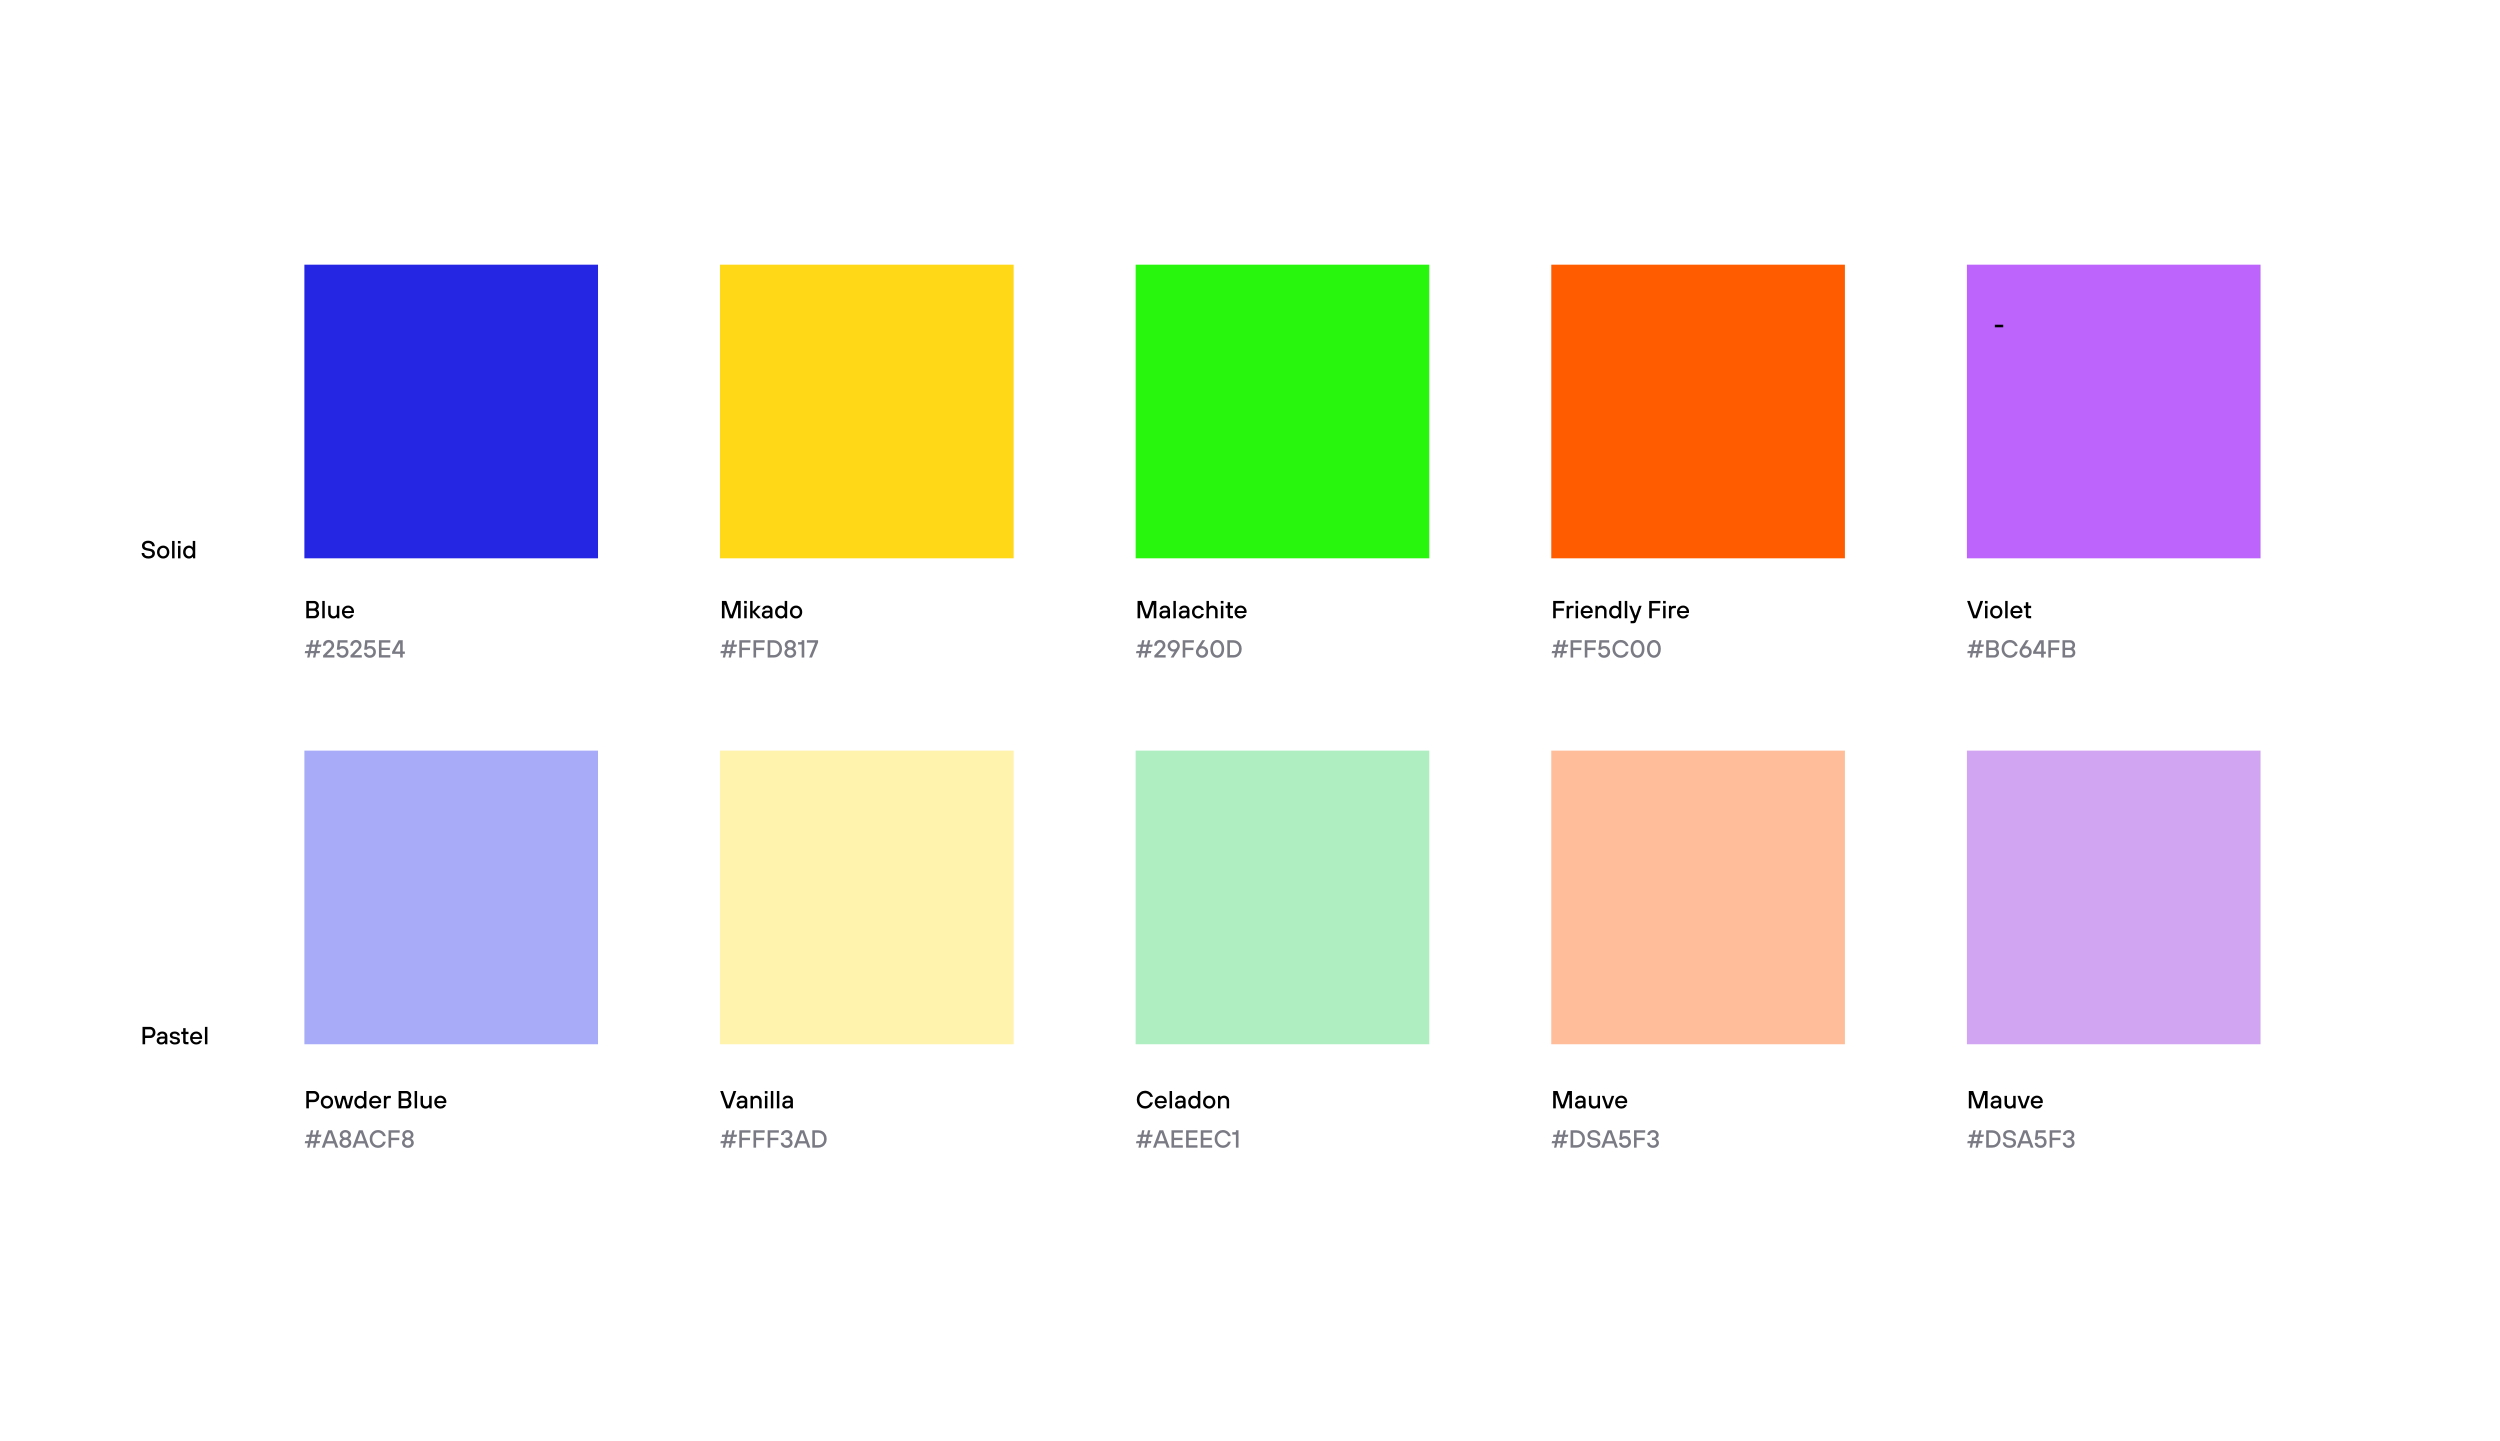 <svg width="1209" height="697" viewBox="0 0 1209 697" fill="none" xmlns="http://www.w3.org/2000/svg">
<rect width="1209" height="697" fill="white"/>
<rect x="549.198" y="270" width="142" height="142" transform="rotate(-90 549.198 270)" fill="#29F60D"/>
<rect x="549.198" y="505" width="142" height="142" transform="rotate(-90 549.198 505)" fill="#AEEEC1"/>
<rect x="147.198" y="270" width="142" height="142" transform="rotate(-90 147.198 270)" fill="#2525E4"/>
<rect x="147.198" y="505" width="142" height="142" transform="rotate(-90 147.198 505)" fill="#A8ACF8"/>
<rect x="348.198" y="270" width="142" height="142" transform="rotate(-90 348.198 270)" fill="#FFD817"/>
<rect x="348.198" y="505" width="142" height="142" transform="rotate(-90 348.198 505)" fill="#FFF3AD"/>
<rect x="750.198" y="270" width="142" height="142" transform="rotate(-90 750.198 270)" fill="#FF5C00"/>
<rect x="951.198" y="270" width="142" height="142" transform="rotate(-90 951.198 270)" fill="#BC64FB"/>
<rect x="750.198" y="505" width="142" height="142" transform="rotate(-90 750.198 505)" fill="#FF5A00" fill-opacity="0.4"/>
<rect x="951.198" y="505" width="142" height="142" transform="rotate(-90 951.198 505)" fill="#D2A5F3"/>
<path d="M551.658 318H550.53L550.986 315.876H549.354L549.594 314.808H551.214L551.646 312.792H550.014L550.254 311.724H551.886L552.33 309.6H553.458L553.002 311.724H554.694L555.15 309.6H556.278L555.822 311.724H557.454L557.214 312.792H555.594L555.162 314.808H556.794L556.554 315.876H554.922L554.478 318H553.35L553.806 315.876H552.114L551.658 318ZM552.774 312.792L552.354 314.808H554.034L554.454 312.792H552.774ZM558.248 318V316.932L561.68 313.452C561.904 313.22 562.064 313.008 562.16 312.816C562.264 312.616 562.316 312.372 562.316 312.084C562.316 311.676 562.18 311.34 561.908 311.076C561.644 310.812 561.304 310.68 560.888 310.68C560.48 310.68 560.136 310.832 559.856 311.136C559.576 311.432 559.436 311.812 559.436 312.276H558.176C558.176 311.74 558.288 311.26 558.512 310.836C558.744 310.412 559.064 310.08 559.472 309.84C559.888 309.6 560.36 309.48 560.888 309.48C561.416 309.48 561.884 309.592 562.292 309.816C562.7 310.032 563.016 310.34 563.24 310.74C563.472 311.132 563.588 311.58 563.588 312.084C563.588 312.548 563.492 312.948 563.3 313.284C563.116 313.612 562.832 313.964 562.448 314.34L560.084 316.752V316.812H563.72V318H558.248ZM567.618 309.48C568.162 309.48 568.658 309.608 569.106 309.864C569.562 310.12 569.918 310.468 570.174 310.908C570.438 311.34 570.57 311.82 570.57 312.348C570.57 312.668 570.518 312.98 570.414 313.284C570.31 313.588 570.19 313.844 570.054 314.052L567.51 318H566.094L567.978 315.036C567.802 315.076 567.614 315.096 567.414 315.096C566.918 315.096 566.458 314.976 566.034 314.736C565.61 314.496 565.274 314.168 565.026 313.752C564.778 313.336 564.654 312.868 564.654 312.348C564.654 311.82 564.782 311.34 565.038 310.908C565.302 310.468 565.658 310.12 566.106 309.864C566.562 309.608 567.066 309.48 567.618 309.48ZM567.618 314.028C567.93 314.028 568.214 313.956 568.47 313.812C568.734 313.66 568.938 313.456 569.082 313.2C569.234 312.944 569.31 312.66 569.31 312.348C569.31 311.868 569.146 311.468 568.818 311.148C568.498 310.82 568.098 310.656 567.618 310.656C567.13 310.656 566.722 310.82 566.394 311.148C566.074 311.468 565.914 311.868 565.914 312.348C565.914 312.66 565.986 312.944 566.13 313.2C566.282 313.456 566.486 313.66 566.742 313.812C567.006 313.956 567.298 314.028 567.618 314.028ZM573.214 318H571.954V309.6H577.366V310.764H573.214V313.224H577.102V314.364H573.214V318ZM581.497 312.504C581.993 312.504 582.453 312.624 582.877 312.864C583.301 313.104 583.637 313.432 583.885 313.848C584.133 314.264 584.257 314.732 584.257 315.252C584.257 315.78 584.125 316.264 583.861 316.704C583.605 317.136 583.249 317.48 582.793 317.736C582.345 317.992 581.849 318.12 581.305 318.12C580.753 318.12 580.249 317.992 579.793 317.736C579.345 317.48 578.989 317.136 578.725 316.704C578.469 316.264 578.341 315.78 578.341 315.252C578.341 314.924 578.393 314.608 578.497 314.304C578.601 314 578.721 313.748 578.857 313.548L581.401 309.6H582.829L580.933 312.564C581.173 312.524 581.361 312.504 581.497 312.504ZM581.305 316.944C581.785 316.944 582.185 316.784 582.505 316.464C582.833 316.136 582.997 315.732 582.997 315.252C582.997 314.94 582.921 314.656 582.769 314.4C582.625 314.144 582.421 313.944 582.157 313.8C581.901 313.648 581.617 313.572 581.305 313.572C580.985 313.572 580.693 313.648 580.429 313.8C580.173 313.944 579.969 314.144 579.817 314.4C579.673 314.656 579.601 314.94 579.601 315.252C579.601 315.732 579.761 316.136 580.081 316.464C580.409 316.784 580.817 316.944 581.305 316.944ZM588.666 318.12C588.05 318.12 587.486 317.952 586.974 317.616C586.47 317.28 586.066 316.788 585.762 316.14C585.466 315.484 585.318 314.704 585.318 313.8C585.318 312.896 585.466 312.12 585.762 311.472C586.066 310.816 586.47 310.32 586.974 309.984C587.486 309.648 588.05 309.48 588.666 309.48C589.282 309.48 589.842 309.648 590.346 309.984C590.858 310.32 591.262 310.816 591.558 311.472C591.862 312.12 592.014 312.896 592.014 313.8C592.014 314.704 591.862 315.484 591.558 316.14C591.262 316.788 590.858 317.28 590.346 317.616C589.842 317.952 589.282 318.12 588.666 318.12ZM588.666 316.92C589.042 316.92 589.386 316.804 589.698 316.572C590.018 316.332 590.274 315.98 590.466 315.516C590.658 315.044 590.754 314.472 590.754 313.8C590.754 313.128 590.658 312.56 590.466 312.096C590.274 311.624 590.018 311.272 589.698 311.04C589.386 310.8 589.042 310.68 588.666 310.68C588.29 310.68 587.942 310.8 587.622 311.04C587.31 311.272 587.058 311.624 586.866 312.096C586.674 312.56 586.578 313.128 586.578 313.8C586.578 314.472 586.674 315.044 586.866 315.516C587.058 315.98 587.31 316.332 587.622 316.572C587.942 316.804 588.29 316.92 588.666 316.92ZM593.54 318V309.6H596.456C597.216 309.6 597.904 309.78 598.52 310.14C599.136 310.5 599.616 311 599.96 311.64C600.312 312.28 600.488 313 600.488 313.8C600.488 314.6 600.312 315.32 599.96 315.96C599.616 316.6 599.136 317.1 598.52 317.46C597.904 317.82 597.216 318 596.456 318H593.54ZM596.456 316.8C596.976 316.8 597.448 316.676 597.872 316.428C598.296 316.172 598.628 315.816 598.868 315.36C599.108 314.904 599.228 314.384 599.228 313.8C599.228 313.216 599.108 312.696 598.868 312.24C598.628 311.784 598.296 311.432 597.872 311.184C597.448 310.928 596.976 310.8 596.456 310.8H594.8V316.8H596.456Z" fill="#7A7A84"/>
<path d="M551.658 555H550.53L550.986 552.876H549.354L549.594 551.808H551.214L551.646 549.792H550.014L550.254 548.724H551.886L552.33 546.6H553.458L553.002 548.724H554.694L555.15 546.6H556.278L555.822 548.724H557.454L557.214 549.792H555.594L555.162 551.808H556.794L556.554 552.876H554.922L554.478 555H553.35L553.806 552.876H552.114L551.658 555ZM552.774 549.792L552.354 551.808H554.034L554.454 549.792H552.774ZM565.616 555H564.26L563.54 552.984H559.676L558.956 555H557.588L560.684 546.6H562.532L565.616 555ZM561.488 547.944L560.084 551.844H563.132L561.728 547.944H561.488ZM572.036 555H566.528V546.6H572.036V547.764H567.788V550.212H571.796V551.352H567.788V553.836H572.036V555ZM579.114 555H573.606V546.6H579.114V547.764H574.866V550.212H578.874V551.352H574.866V553.836H579.114V555ZM586.192 555H580.684V546.6H586.192V547.764H581.944V550.212H585.952V551.352H581.944V553.836H586.192V555ZM591.435 555.12C590.691 555.12 590.011 554.936 589.395 554.568C588.787 554.2 588.303 553.688 587.943 553.032C587.583 552.376 587.403 551.632 587.403 550.8C587.403 549.968 587.583 549.224 587.943 548.568C588.303 547.912 588.787 547.4 589.395 547.032C590.011 546.664 590.691 546.48 591.435 546.48C592.075 546.48 592.655 546.612 593.175 546.876C593.695 547.132 594.127 547.484 594.471 547.932C594.823 548.38 595.067 548.88 595.203 549.432H593.895C593.719 548.912 593.411 548.492 592.971 548.172C592.539 547.844 592.027 547.68 591.435 547.68C590.931 547.68 590.467 547.812 590.043 548.076C589.619 548.332 589.283 548.7 589.035 549.18C588.787 549.652 588.663 550.192 588.663 550.8C588.663 551.408 588.787 551.952 589.035 552.432C589.283 552.904 589.619 553.272 590.043 553.536C590.467 553.792 590.931 553.92 591.435 553.92C592.043 553.92 592.563 553.756 592.995 553.428C593.427 553.092 593.727 552.652 593.895 552.108H595.203C595.067 552.676 594.827 553.188 594.483 553.644C594.139 554.1 593.707 554.46 593.187 554.724C592.667 554.988 592.083 555.12 591.435 555.12ZM597.68 555V548.688H595.928V547.536H597.32C597.56 547.536 597.68 547.412 597.68 547.164V546.6H598.94V555H597.68Z" fill="#7A7A84"/>
<path d="M551.382 299H550.122V290.6H552.234L554.538 297.26H554.778L557.07 290.6H559.194V299H557.934V292.484H557.694L555.426 299H553.878L551.622 292.484H551.382V299ZM562.796 299.12C562.372 299.12 561.996 299.04 561.668 298.88C561.34 298.712 561.088 298.488 560.912 298.208C560.736 297.92 560.648 297.6 560.648 297.248C560.648 296.656 560.852 296.184 561.26 295.832C561.668 295.48 562.276 295.304 563.084 295.304H564.62V295.148C564.62 294.756 564.504 294.444 564.272 294.212C564.048 293.98 563.74 293.864 563.348 293.864C562.972 293.864 562.668 293.952 562.436 294.128C562.204 294.296 562.068 294.5 562.028 294.74H560.864C560.888 294.412 561 294.104 561.2 293.816C561.4 293.52 561.684 293.284 562.052 293.108C562.42 292.932 562.852 292.844 563.348 292.844C564.1 292.844 564.696 293.052 565.136 293.468C565.584 293.884 565.808 294.444 565.808 295.148V299H564.776L564.656 298.34H564.596C564.46 298.54 564.232 298.72 563.912 298.88C563.592 299.04 563.22 299.12 562.796 299.12ZM562.916 298.1C563.444 298.1 563.86 297.956 564.164 297.668C564.468 297.372 564.62 296.972 564.62 296.468V296.252H563.168C562.72 296.252 562.384 296.34 562.16 296.516C561.944 296.692 561.836 296.92 561.836 297.2C561.836 297.472 561.928 297.692 562.112 297.86C562.304 298.02 562.572 298.1 562.916 298.1ZM568.641 299H567.453V290.6H568.641V299ZM572.195 299.12C571.771 299.12 571.395 299.04 571.067 298.88C570.739 298.712 570.487 298.488 570.311 298.208C570.135 297.92 570.047 297.6 570.047 297.248C570.047 296.656 570.251 296.184 570.659 295.832C571.067 295.48 571.675 295.304 572.483 295.304H574.019V295.148C574.019 294.756 573.903 294.444 573.671 294.212C573.447 293.98 573.139 293.864 572.747 293.864C572.371 293.864 572.067 293.952 571.835 294.128C571.603 294.296 571.467 294.5 571.427 294.74H570.263C570.287 294.412 570.399 294.104 570.599 293.816C570.799 293.52 571.083 293.284 571.451 293.108C571.819 292.932 572.251 292.844 572.747 292.844C573.499 292.844 574.095 293.052 574.535 293.468C574.983 293.884 575.207 294.444 575.207 295.148V299H574.175L574.055 298.34H573.995C573.859 298.54 573.631 298.72 573.311 298.88C572.991 299.04 572.619 299.12 572.195 299.12ZM572.315 298.1C572.843 298.1 573.259 297.956 573.563 297.668C573.867 297.372 574.019 296.972 574.019 296.468V296.252H572.567C572.119 296.252 571.783 296.34 571.559 296.516C571.343 296.692 571.235 296.92 571.235 297.2C571.235 297.472 571.327 297.692 571.511 297.86C571.703 298.02 571.971 298.1 572.315 298.1ZM579.431 299.12C578.871 299.12 578.363 298.988 577.907 298.724C577.451 298.452 577.091 298.08 576.827 297.608C576.571 297.128 576.443 296.584 576.443 295.976C576.443 295.376 576.571 294.84 576.827 294.368C577.091 293.888 577.451 293.516 577.907 293.252C578.363 292.98 578.871 292.844 579.431 292.844C580.159 292.844 580.767 293.048 581.255 293.456C581.743 293.864 582.059 294.388 582.203 295.028H581.003C580.899 294.692 580.711 294.428 580.439 294.236C580.167 294.044 579.831 293.948 579.431 293.948C579.103 293.948 578.803 294.032 578.531 294.2C578.259 294.368 578.043 294.608 577.883 294.92C577.723 295.224 577.643 295.576 577.643 295.976C577.643 296.376 577.723 296.732 577.883 297.044C578.043 297.356 578.259 297.596 578.531 297.764C578.803 297.932 579.103 298.016 579.431 298.016C579.831 298.016 580.167 297.916 580.439 297.716C580.711 297.516 580.899 297.24 581.003 296.888H582.203C582.059 297.544 581.743 298.08 581.255 298.496C580.767 298.912 580.159 299.12 579.431 299.12ZM583.46 299V290.6H584.648V293.588H584.708C584.852 293.396 585.076 293.224 585.38 293.072C585.692 292.92 586.044 292.844 586.436 292.844C586.9 292.844 587.312 292.952 587.672 293.168C588.04 293.376 588.324 293.672 588.524 294.056C588.732 294.44 588.836 294.88 588.836 295.376V299H587.648V295.472C587.648 295.04 587.508 294.68 587.228 294.392C586.948 294.104 586.6 293.96 586.184 293.96C585.904 293.96 585.644 294.028 585.404 294.164C585.172 294.3 584.988 294.484 584.852 294.716C584.716 294.948 584.648 295.2 584.648 295.472V299H583.46ZM591.608 299H590.42V292.964H591.608V299ZM591.668 291.824H590.372V290.624H591.668V291.824ZM594.973 299C594.565 299 594.245 298.892 594.013 298.676C593.789 298.452 593.677 298.152 593.677 297.776V294.08H592.717V292.964H593.677V291.212H594.865V292.964H596.245V294.08H594.865V297.536C594.865 297.784 594.989 297.908 595.237 297.908H596.245V299H594.973ZM599.997 299.12C599.437 299.12 598.929 298.988 598.473 298.724C598.017 298.452 597.657 298.08 597.393 297.608C597.137 297.128 597.009 296.584 597.009 295.976C597.009 295.376 597.137 294.84 597.393 294.368C597.657 293.888 598.017 293.516 598.473 293.252C598.929 292.98 599.437 292.844 599.997 292.844C600.533 292.844 601.017 292.972 601.449 293.228C601.889 293.484 602.233 293.836 602.481 294.284C602.737 294.732 602.865 295.236 602.865 295.796C602.865 296.076 602.845 296.288 602.805 296.432H598.197C598.253 296.92 598.449 297.32 598.785 297.632C599.121 297.936 599.525 298.088 599.997 298.088C600.333 298.088 600.629 298.012 600.885 297.86C601.141 297.708 601.333 297.512 601.461 297.272H602.697C602.513 297.808 602.189 298.252 601.725 298.604C601.261 298.948 600.685 299.12 599.997 299.12ZM601.689 295.52C601.649 295.04 601.473 294.644 601.161 294.332C600.849 294.02 600.461 293.864 599.997 293.864C599.517 293.864 599.113 294.02 598.785 294.332C598.457 294.644 598.261 295.04 598.197 295.52H601.689Z" fill="black"/>
<path d="M553.794 536.12C553.05 536.12 552.37 535.936 551.754 535.568C551.146 535.2 550.662 534.688 550.302 534.032C549.942 533.376 549.762 532.632 549.762 531.8C549.762 530.968 549.942 530.224 550.302 529.568C550.662 528.912 551.146 528.4 551.754 528.032C552.37 527.664 553.05 527.48 553.794 527.48C554.434 527.48 555.014 527.612 555.534 527.876C556.054 528.132 556.486 528.484 556.83 528.932C557.182 529.38 557.426 529.88 557.562 530.432H556.254C556.078 529.912 555.77 529.492 555.33 529.172C554.898 528.844 554.386 528.68 553.794 528.68C553.29 528.68 552.826 528.812 552.402 529.076C551.978 529.332 551.642 529.7 551.394 530.18C551.146 530.652 551.022 531.192 551.022 531.8C551.022 532.408 551.146 532.952 551.394 533.432C551.642 533.904 551.978 534.272 552.402 534.536C552.826 534.792 553.29 534.92 553.794 534.92C554.402 534.92 554.922 534.756 555.354 534.428C555.786 534.092 556.086 533.652 556.254 533.108H557.562C557.426 533.676 557.186 534.188 556.842 534.644C556.498 535.1 556.066 535.46 555.546 535.724C555.026 535.988 554.442 536.12 553.794 536.12ZM561.408 536.12C560.848 536.12 560.34 535.988 559.884 535.724C559.428 535.452 559.068 535.08 558.804 534.608C558.548 534.128 558.42 533.584 558.42 532.976C558.42 532.376 558.548 531.84 558.804 531.368C559.068 530.888 559.428 530.516 559.884 530.252C560.34 529.98 560.848 529.844 561.408 529.844C561.944 529.844 562.428 529.972 562.86 530.228C563.3 530.484 563.644 530.836 563.892 531.284C564.148 531.732 564.276 532.236 564.276 532.796C564.276 533.076 564.256 533.288 564.216 533.432H559.608C559.664 533.92 559.86 534.32 560.196 534.632C560.532 534.936 560.936 535.088 561.408 535.088C561.744 535.088 562.04 535.012 562.296 534.86C562.552 534.708 562.744 534.512 562.872 534.272H564.108C563.924 534.808 563.6 535.252 563.136 535.604C562.672 535.948 562.096 536.12 561.408 536.12ZM563.1 532.52C563.06 532.04 562.884 531.644 562.572 531.332C562.26 531.02 561.872 530.864 561.408 530.864C560.928 530.864 560.524 531.02 560.196 531.332C559.868 531.644 559.672 532.04 559.608 532.52H563.1ZM566.801 536H565.613V527.6H566.801V536ZM570.355 536.12C569.931 536.12 569.555 536.04 569.227 535.88C568.899 535.712 568.647 535.488 568.471 535.208C568.295 534.92 568.207 534.6 568.207 534.248C568.207 533.656 568.411 533.184 568.819 532.832C569.227 532.48 569.835 532.304 570.643 532.304H572.179V532.148C572.179 531.756 572.063 531.444 571.831 531.212C571.607 530.98 571.299 530.864 570.907 530.864C570.531 530.864 570.227 530.952 569.995 531.128C569.763 531.296 569.627 531.5 569.587 531.74H568.423C568.447 531.412 568.559 531.104 568.759 530.816C568.959 530.52 569.243 530.284 569.611 530.108C569.979 529.932 570.411 529.844 570.907 529.844C571.659 529.844 572.255 530.052 572.695 530.468C573.143 530.884 573.367 531.444 573.367 532.148V536H572.335L572.215 535.34H572.155C572.019 535.54 571.791 535.72 571.471 535.88C571.151 536.04 570.779 536.12 570.355 536.12ZM570.475 535.1C571.003 535.1 571.419 534.956 571.723 534.668C572.027 534.372 572.179 533.972 572.179 533.468V533.252H570.727C570.279 533.252 569.943 533.34 569.719 533.516C569.503 533.692 569.395 533.92 569.395 534.2C569.395 534.472 569.487 534.692 569.671 534.86C569.863 535.02 570.131 535.1 570.475 535.1ZM577.399 536.12C576.879 536.12 576.407 535.988 575.983 535.724C575.559 535.46 575.223 535.088 574.975 534.608C574.727 534.128 574.603 533.584 574.603 532.976C574.603 532.368 574.727 531.828 574.975 531.356C575.223 530.876 575.559 530.504 575.983 530.24C576.407 529.976 576.879 529.844 577.399 529.844C578.159 529.844 578.767 530.132 579.223 530.708H579.283V527.6H580.471V536H579.451L579.331 535.232H579.271C578.807 535.824 578.183 536.12 577.399 536.12ZM577.543 535.016C577.855 535.016 578.143 534.932 578.407 534.764C578.679 534.596 578.891 534.356 579.043 534.044C579.203 533.732 579.283 533.376 579.283 532.976C579.283 532.576 579.203 532.224 579.043 531.92C578.891 531.608 578.679 531.368 578.407 531.2C578.143 531.032 577.855 530.948 577.543 530.948C577.223 530.948 576.931 531.032 576.667 531.2C576.403 531.368 576.191 531.608 576.031 531.92C575.879 532.224 575.803 532.576 575.803 532.976C575.803 533.384 575.879 533.744 576.031 534.056C576.191 534.36 576.403 534.596 576.667 534.764C576.931 534.932 577.223 535.016 577.543 535.016ZM584.775 536.12C584.215 536.12 583.707 535.988 583.251 535.724C582.795 535.452 582.435 535.08 582.171 534.608C581.915 534.128 581.787 533.584 581.787 532.976C581.787 532.376 581.915 531.84 582.171 531.368C582.435 530.888 582.795 530.516 583.251 530.252C583.707 529.98 584.215 529.844 584.775 529.844C585.335 529.844 585.839 529.98 586.287 530.252C586.743 530.516 587.099 530.888 587.355 531.368C587.619 531.84 587.751 532.376 587.751 532.976C587.751 533.584 587.619 534.128 587.355 534.608C587.099 535.08 586.743 535.452 586.287 535.724C585.839 535.988 585.335 536.12 584.775 536.12ZM584.775 535.016C585.103 535.016 585.403 534.932 585.675 534.764C585.955 534.596 586.175 534.356 586.335 534.044C586.495 533.732 586.575 533.376 586.575 532.976C586.575 532.576 586.495 532.224 586.335 531.92C586.175 531.608 585.955 531.368 585.675 531.2C585.403 531.032 585.103 530.948 584.775 530.948C584.447 530.948 584.143 531.032 583.863 531.2C583.591 531.368 583.375 531.608 583.215 531.92C583.055 532.224 582.975 532.576 582.975 532.976C582.975 533.376 583.055 533.732 583.215 534.044C583.375 534.356 583.591 534.596 583.863 534.764C584.143 534.932 584.447 535.016 584.775 535.016ZM589.025 536V529.964H590.045L590.165 530.588H590.225C590.377 530.396 590.609 530.224 590.921 530.072C591.233 529.92 591.593 529.844 592.001 529.844C592.465 529.844 592.877 529.952 593.237 530.168C593.605 530.376 593.889 530.672 594.089 531.056C594.297 531.44 594.401 531.88 594.401 532.376V536H593.213V532.472C593.213 532.04 593.073 531.68 592.793 531.392C592.513 531.104 592.165 530.96 591.749 530.96C591.469 530.96 591.209 531.028 590.969 531.164C590.737 531.3 590.553 531.484 590.417 531.716C590.281 531.948 590.213 532.2 590.213 532.472V536H589.025Z" fill="black"/>
<path d="M350.658 318H349.53L349.986 315.876H348.354L348.594 314.808H350.214L350.646 312.792H349.014L349.254 311.724H350.886L351.33 309.6H352.458L352.002 311.724H353.694L354.15 309.6H355.278L354.822 311.724H356.454L356.214 312.792H354.594L354.162 314.808H355.794L355.554 315.876H353.922L353.478 318H352.35L352.806 315.876H351.114L350.658 318ZM351.774 312.792L351.354 314.808H353.034L353.454 312.792H351.774ZM358.796 318H357.536V309.6H362.948V310.764H358.796V313.224H362.684V314.364H358.796V318ZM365.652 318H364.392V309.6H369.804V310.764H365.652V313.224H369.54V314.364H365.652V318ZM371.247 318V309.6H374.163C374.923 309.6 375.611 309.78 376.227 310.14C376.843 310.5 377.323 311 377.667 311.64C378.019 312.28 378.195 313 378.195 313.8C378.195 314.6 378.019 315.32 377.667 315.96C377.323 316.6 376.843 317.1 376.227 317.46C375.611 317.82 374.923 318 374.163 318H371.247ZM374.163 316.8C374.683 316.8 375.155 316.676 375.579 316.428C376.003 316.172 376.335 315.816 376.575 315.36C376.815 314.904 376.935 314.384 376.935 313.8C376.935 313.216 376.815 312.696 376.575 312.24C376.335 311.784 376.003 311.432 375.579 311.184C375.155 310.928 374.683 310.8 374.163 310.8H372.507V316.8H374.163ZM382.181 318.12C381.613 318.12 381.113 318.008 380.681 317.784C380.249 317.56 379.913 317.264 379.673 316.896C379.441 316.52 379.325 316.116 379.325 315.684C379.325 315.196 379.457 314.776 379.721 314.424C379.993 314.064 380.289 313.82 380.609 313.692V313.632C380.329 313.504 380.073 313.28 379.841 312.96C379.609 312.64 379.493 312.268 379.493 311.844C379.493 311.412 379.605 311.016 379.829 310.656C380.061 310.296 380.381 310.012 380.789 309.804C381.197 309.588 381.661 309.48 382.181 309.48C382.701 309.48 383.165 309.588 383.573 309.804C383.981 310.012 384.297 310.296 384.521 310.656C384.753 311.016 384.869 311.412 384.869 311.844C384.869 312.268 384.753 312.64 384.521 312.96C384.297 313.28 384.045 313.504 383.765 313.632V313.692C384.085 313.82 384.377 314.064 384.641 314.424C384.913 314.776 385.049 315.196 385.049 315.684C385.049 316.116 384.929 316.52 384.689 316.896C384.457 317.264 384.121 317.56 383.681 317.784C383.249 318.008 382.749 318.12 382.181 318.12ZM382.181 313.14C382.613 313.14 382.957 313.02 383.213 312.78C383.477 312.532 383.609 312.232 383.609 311.88C383.609 311.528 383.477 311.232 383.213 310.992C382.957 310.744 382.613 310.62 382.181 310.62C381.749 310.62 381.401 310.744 381.137 310.992C380.881 311.232 380.753 311.528 380.753 311.88C380.753 312.232 380.881 312.532 381.137 312.78C381.401 313.02 381.749 313.14 382.181 313.14ZM382.181 316.968C382.645 316.968 383.029 316.84 383.333 316.584C383.637 316.32 383.789 315.988 383.789 315.588C383.789 315.196 383.637 314.868 383.333 314.604C383.029 314.34 382.645 314.208 382.181 314.208C381.725 314.208 381.345 314.34 381.041 314.604C380.737 314.868 380.585 315.196 380.585 315.588C380.585 315.988 380.733 316.32 381.029 316.584C381.333 316.84 381.717 316.968 382.181 316.968ZM387.692 318V311.688H385.94V310.536H387.332C387.572 310.536 387.692 310.412 387.692 310.164V309.6H388.952V318H387.692ZM392.678 318H391.298L394.202 310.8H390.206V309.6H395.63V310.668L392.678 318Z" fill="#7A7A84"/>
<path d="M350.658 555H349.53L349.986 552.876H348.354L348.594 551.808H350.214L350.646 549.792H349.014L349.254 548.724H350.886L351.33 546.6H352.458L352.002 548.724H353.694L354.15 546.6H355.278L354.822 548.724H356.454L356.214 549.792H354.594L354.162 551.808H355.794L355.554 552.876H353.922L353.478 555H352.35L352.806 552.876H351.114L350.658 555ZM351.774 549.792L351.354 551.808H353.034L353.454 549.792H351.774ZM358.796 555H357.536V546.6H362.948V547.764H358.796V550.224H362.684V551.364H358.796V555ZM365.652 555H364.392V546.6H369.804V547.764H365.652V550.224H369.54V551.364H365.652V555ZM372.507 555H371.247V546.6H376.659V547.764H372.507V550.224H376.395V551.364H372.507V555ZM380.455 555.12C379.879 555.12 379.371 555.012 378.931 554.796C378.499 554.572 378.163 554.272 377.923 553.896C377.691 553.512 377.575 553.092 377.575 552.636H378.835C378.835 553.004 378.979 553.312 379.267 553.56C379.563 553.808 379.959 553.932 380.455 553.932C380.927 553.932 381.307 553.808 381.595 553.56C381.891 553.312 382.039 553 382.039 552.624C382.039 552.224 381.891 551.896 381.595 551.64C381.307 551.384 380.919 551.256 380.431 551.256H379.891V550.152H380.431C380.895 550.152 381.259 550.032 381.523 549.792C381.787 549.544 381.919 549.236 381.919 548.868C381.919 548.54 381.783 548.26 381.511 548.028C381.239 547.788 380.883 547.668 380.443 547.668C380.019 547.668 379.663 547.788 379.375 548.028C379.095 548.268 378.955 548.552 378.955 548.88H377.695C377.695 548.448 377.811 548.052 378.043 547.692C378.283 547.324 378.611 547.032 379.027 546.816C379.451 546.592 379.931 546.48 380.467 546.48C380.995 546.48 381.463 546.588 381.871 546.804C382.287 547.012 382.607 547.296 382.831 547.656C383.063 548.016 383.179 548.416 383.179 548.856C383.179 549.312 383.047 549.704 382.783 550.032C382.527 550.352 382.243 550.568 381.931 550.68V550.74C382.275 550.852 382.587 551.08 382.867 551.424C383.155 551.768 383.299 552.188 383.299 552.684C383.299 553.124 383.179 553.532 382.939 553.908C382.699 554.276 382.363 554.572 381.931 554.796C381.499 555.012 381.007 555.12 380.455 555.12ZM391.921 555H390.565L389.845 552.984H385.981L385.261 555H383.893L386.989 546.6H388.837L391.921 555ZM387.793 547.944L386.389 551.844H389.437L388.033 547.944H387.793ZM392.833 555V546.6H395.749C396.509 546.6 397.197 546.78 397.813 547.14C398.429 547.5 398.909 548 399.253 548.64C399.605 549.28 399.781 550 399.781 550.8C399.781 551.6 399.605 552.32 399.253 552.96C398.909 553.6 398.429 554.1 397.813 554.46C397.197 554.82 396.509 555 395.749 555H392.833ZM395.749 553.8C396.269 553.8 396.741 553.676 397.165 553.428C397.589 553.172 397.921 552.816 398.161 552.36C398.401 551.904 398.521 551.384 398.521 550.8C398.521 550.216 398.401 549.696 398.161 549.24C397.921 548.784 397.589 548.432 397.165 548.184C396.741 547.928 396.269 547.8 395.749 547.8H394.093V553.8H395.749Z" fill="#7A7A84"/>
<path d="M350.382 299H349.122V290.6H351.234L353.538 297.26H353.778L356.07 290.6H358.194V299H356.934V292.484H356.694L354.426 299H352.878L350.622 292.484H350.382V299ZM361.1 299H359.912V292.964H361.1V299ZM361.16 291.824H359.864V290.624H361.16V291.824ZM363.961 299H362.773V290.6H363.961V295.712L366.445 292.964H367.885L365.173 295.916L368.005 299H366.565L363.961 296.132V299ZM370.562 299.12C370.138 299.12 369.762 299.04 369.434 298.88C369.106 298.712 368.854 298.488 368.678 298.208C368.502 297.92 368.414 297.6 368.414 297.248C368.414 296.656 368.618 296.184 369.026 295.832C369.434 295.48 370.042 295.304 370.85 295.304H372.386V295.148C372.386 294.756 372.27 294.444 372.038 294.212C371.814 293.98 371.506 293.864 371.114 293.864C370.738 293.864 370.434 293.952 370.202 294.128C369.97 294.296 369.834 294.5 369.794 294.74H368.63C368.654 294.412 368.766 294.104 368.966 293.816C369.166 293.52 369.45 293.284 369.818 293.108C370.186 292.932 370.618 292.844 371.114 292.844C371.866 292.844 372.462 293.052 372.902 293.468C373.35 293.884 373.574 294.444 373.574 295.148V299H372.542L372.422 298.34H372.362C372.226 298.54 371.998 298.72 371.678 298.88C371.358 299.04 370.986 299.12 370.562 299.12ZM370.682 298.1C371.21 298.1 371.626 297.956 371.93 297.668C372.234 297.372 372.386 296.972 372.386 296.468V296.252H370.934C370.486 296.252 370.15 296.34 369.926 296.516C369.71 296.692 369.602 296.92 369.602 297.2C369.602 297.472 369.694 297.692 369.878 297.86C370.07 298.02 370.338 298.1 370.682 298.1ZM377.606 299.12C377.086 299.12 376.614 298.988 376.19 298.724C375.766 298.46 375.43 298.088 375.182 297.608C374.934 297.128 374.81 296.584 374.81 295.976C374.81 295.368 374.934 294.828 375.182 294.356C375.43 293.876 375.766 293.504 376.19 293.24C376.614 292.976 377.086 292.844 377.606 292.844C378.366 292.844 378.974 293.132 379.43 293.708H379.49V290.6H380.678V299H379.658L379.538 298.232H379.478C379.014 298.824 378.39 299.12 377.606 299.12ZM377.75 298.016C378.062 298.016 378.35 297.932 378.614 297.764C378.886 297.596 379.098 297.356 379.25 297.044C379.41 296.732 379.49 296.376 379.49 295.976C379.49 295.576 379.41 295.224 379.25 294.92C379.098 294.608 378.886 294.368 378.614 294.2C378.35 294.032 378.062 293.948 377.75 293.948C377.43 293.948 377.138 294.032 376.874 294.2C376.61 294.368 376.398 294.608 376.238 294.92C376.086 295.224 376.01 295.576 376.01 295.976C376.01 296.384 376.086 296.744 376.238 297.056C376.398 297.36 376.61 297.596 376.874 297.764C377.138 297.932 377.43 298.016 377.75 298.016ZM384.982 299.12C384.422 299.12 383.914 298.988 383.458 298.724C383.002 298.452 382.642 298.08 382.378 297.608C382.122 297.128 381.994 296.584 381.994 295.976C381.994 295.376 382.122 294.84 382.378 294.368C382.642 293.888 383.002 293.516 383.458 293.252C383.914 292.98 384.422 292.844 384.982 292.844C385.542 292.844 386.046 292.98 386.494 293.252C386.95 293.516 387.306 293.888 387.562 294.368C387.826 294.84 387.958 295.376 387.958 295.976C387.958 296.584 387.826 297.128 387.562 297.608C387.306 298.08 386.95 298.452 386.494 298.724C386.046 298.988 385.542 299.12 384.982 299.12ZM384.982 298.016C385.31 298.016 385.61 297.932 385.882 297.764C386.162 297.596 386.382 297.356 386.542 297.044C386.702 296.732 386.782 296.376 386.782 295.976C386.782 295.576 386.702 295.224 386.542 294.92C386.382 294.608 386.162 294.368 385.882 294.2C385.61 294.032 385.31 293.948 384.982 293.948C384.654 293.948 384.35 294.032 384.07 294.2C383.798 294.368 383.582 294.608 383.422 294.92C383.262 295.224 383.182 295.576 383.182 295.976C383.182 296.376 383.262 296.732 383.422 297.044C383.582 297.356 383.798 297.596 384.07 297.764C384.35 297.932 384.654 298.016 384.982 298.016Z" fill="black"/>
<path d="M353.094 536H351.246L348.282 527.6H349.638L352.05 534.548H352.29L354.714 527.6H356.07L353.094 536ZM358.363 536.12C357.939 536.12 357.563 536.04 357.235 535.88C356.907 535.712 356.655 535.488 356.479 535.208C356.303 534.92 356.215 534.6 356.215 534.248C356.215 533.656 356.419 533.184 356.827 532.832C357.235 532.48 357.843 532.304 358.651 532.304H360.187V532.148C360.187 531.756 360.071 531.444 359.839 531.212C359.615 530.98 359.307 530.864 358.915 530.864C358.539 530.864 358.235 530.952 358.003 531.128C357.771 531.296 357.635 531.5 357.595 531.74H356.431C356.455 531.412 356.567 531.104 356.767 530.816C356.967 530.52 357.251 530.284 357.619 530.108C357.987 529.932 358.419 529.844 358.915 529.844C359.667 529.844 360.263 530.052 360.703 530.468C361.151 530.884 361.375 531.444 361.375 532.148V536H360.343L360.223 535.34H360.163C360.027 535.54 359.799 535.72 359.479 535.88C359.159 536.04 358.787 536.12 358.363 536.12ZM358.483 535.1C359.011 535.1 359.427 534.956 359.731 534.668C360.035 534.372 360.187 533.972 360.187 533.468V533.252H358.735C358.287 533.252 357.951 533.34 357.727 533.516C357.511 533.692 357.403 533.92 357.403 534.2C357.403 534.472 357.495 534.692 357.679 534.86C357.871 535.02 358.139 535.1 358.483 535.1ZM362.959 536V529.964H363.979L364.099 530.588H364.159C364.311 530.396 364.543 530.224 364.855 530.072C365.167 529.92 365.527 529.844 365.935 529.844C366.399 529.844 366.811 529.952 367.171 530.168C367.539 530.376 367.823 530.672 368.023 531.056C368.231 531.44 368.335 531.88 368.335 532.376V536H367.147V532.472C367.147 532.04 367.007 531.68 366.727 531.392C366.447 531.104 366.099 530.96 365.683 530.96C365.403 530.96 365.143 531.028 364.903 531.164C364.671 531.3 364.487 531.484 364.351 531.716C364.215 531.948 364.147 532.2 364.147 532.472V536H362.959ZM371.108 536H369.92V529.964H371.108V536ZM371.168 528.824H369.872V527.624H371.168V528.824ZM373.969 536H372.781V527.6H373.969V536ZM376.887 536H375.699V527.6H376.887V536ZM380.441 536.12C380.017 536.12 379.641 536.04 379.313 535.88C378.985 535.712 378.733 535.488 378.557 535.208C378.381 534.92 378.293 534.6 378.293 534.248C378.293 533.656 378.497 533.184 378.905 532.832C379.313 532.48 379.921 532.304 380.729 532.304H382.265V532.148C382.265 531.756 382.149 531.444 381.917 531.212C381.693 530.98 381.385 530.864 380.993 530.864C380.617 530.864 380.313 530.952 380.081 531.128C379.849 531.296 379.713 531.5 379.673 531.74H378.509C378.533 531.412 378.645 531.104 378.845 530.816C379.045 530.52 379.329 530.284 379.697 530.108C380.065 529.932 380.497 529.844 380.993 529.844C381.745 529.844 382.341 530.052 382.781 530.468C383.229 530.884 383.453 531.444 383.453 532.148V536H382.421L382.301 535.34H382.241C382.105 535.54 381.877 535.72 381.557 535.88C381.237 536.04 380.865 536.12 380.441 536.12ZM380.561 535.1C381.089 535.1 381.505 534.956 381.809 534.668C382.113 534.372 382.265 533.972 382.265 533.468V533.252H380.813C380.365 533.252 380.029 533.34 379.805 533.516C379.589 533.692 379.481 533.92 379.481 534.2C379.481 534.472 379.573 534.692 379.757 534.86C379.949 535.02 380.217 535.1 380.561 535.1Z" fill="black"/>
<path d="M752.658 318H751.53L751.986 315.876H750.354L750.594 314.808H752.214L752.646 312.792H751.014L751.254 311.724H752.886L753.33 309.6H754.458L754.002 311.724H755.694L756.15 309.6H757.278L756.822 311.724H758.454L758.214 312.792H756.594L756.162 314.808H757.794L757.554 315.876H755.922L755.478 318H754.35L754.806 315.876H753.114L752.658 318ZM753.774 312.792L753.354 314.808H755.034L755.454 312.792H753.774ZM760.796 318H759.536V309.6H764.948V310.764H760.796V313.224H764.684V314.364H760.796V318ZM767.652 318H766.392V309.6H771.804V310.764H767.652V313.224H771.54V314.364H767.652V318ZM775.731 318.12C775.203 318.12 774.731 318.02 774.315 317.82C773.899 317.612 773.563 317.324 773.307 316.956C773.059 316.588 772.911 316.168 772.863 315.696H774.123C774.195 316.064 774.375 316.364 774.663 316.596C774.959 316.82 775.315 316.932 775.731 316.932C776.211 316.932 776.611 316.772 776.931 316.452C777.251 316.132 777.411 315.732 777.411 315.252C777.411 314.756 777.259 314.352 776.955 314.04C776.651 313.728 776.255 313.572 775.767 313.572C775.447 313.572 775.163 313.628 774.915 313.74C774.675 313.852 774.479 314.008 774.327 314.208H773.019L773.499 309.6H778.191V310.776H774.579L774.351 312.864H774.411C774.787 312.568 775.287 312.42 775.911 312.42C776.415 312.42 776.875 312.544 777.291 312.792C777.715 313.032 778.051 313.368 778.299 313.8C778.547 314.232 778.671 314.716 778.671 315.252C778.671 315.796 778.547 316.288 778.299 316.728C778.051 317.16 777.703 317.5 777.255 317.748C776.807 317.996 776.299 318.12 775.731 318.12ZM783.81 318.12C783.066 318.12 782.386 317.936 781.77 317.568C781.162 317.2 780.678 316.688 780.318 316.032C779.958 315.376 779.778 314.632 779.778 313.8C779.778 312.968 779.958 312.224 780.318 311.568C780.678 310.912 781.162 310.4 781.77 310.032C782.386 309.664 783.066 309.48 783.81 309.48C784.45 309.48 785.03 309.612 785.55 309.876C786.07 310.132 786.502 310.484 786.846 310.932C787.198 311.38 787.442 311.88 787.578 312.432H786.27C786.094 311.912 785.786 311.492 785.346 311.172C784.914 310.844 784.402 310.68 783.81 310.68C783.306 310.68 782.842 310.812 782.418 311.076C781.994 311.332 781.658 311.7 781.41 312.18C781.162 312.652 781.038 313.192 781.038 313.8C781.038 314.408 781.162 314.952 781.41 315.432C781.658 315.904 781.994 316.272 782.418 316.536C782.842 316.792 783.306 316.92 783.81 316.92C784.418 316.92 784.938 316.756 785.37 316.428C785.802 316.092 786.102 315.652 786.27 315.108H787.578C787.442 315.676 787.202 316.188 786.858 316.644C786.514 317.1 786.082 317.46 785.562 317.724C785.042 317.988 784.458 318.12 783.81 318.12ZM791.927 318.12C791.311 318.12 790.747 317.952 790.235 317.616C789.731 317.28 789.327 316.788 789.023 316.14C788.727 315.484 788.579 314.704 788.579 313.8C788.579 312.896 788.727 312.12 789.023 311.472C789.327 310.816 789.731 310.32 790.235 309.984C790.747 309.648 791.311 309.48 791.927 309.48C792.543 309.48 793.103 309.648 793.607 309.984C794.119 310.32 794.523 310.816 794.819 311.472C795.123 312.12 795.275 312.896 795.275 313.8C795.275 314.704 795.123 315.484 794.819 316.14C794.523 316.788 794.119 317.28 793.607 317.616C793.103 317.952 792.543 318.12 791.927 318.12ZM791.927 316.92C792.303 316.92 792.647 316.804 792.959 316.572C793.279 316.332 793.535 315.98 793.727 315.516C793.919 315.044 794.015 314.472 794.015 313.8C794.015 313.128 793.919 312.56 793.727 312.096C793.535 311.624 793.279 311.272 792.959 311.04C792.647 310.8 792.303 310.68 791.927 310.68C791.551 310.68 791.203 310.8 790.883 311.04C790.571 311.272 790.319 311.624 790.127 312.096C789.935 312.56 789.839 313.128 789.839 313.8C789.839 314.472 789.935 315.044 790.127 315.516C790.319 315.98 790.571 316.332 790.883 316.572C791.203 316.804 791.551 316.92 791.927 316.92ZM799.826 318.12C799.21 318.12 798.646 317.952 798.134 317.616C797.63 317.28 797.226 316.788 796.922 316.14C796.626 315.484 796.478 314.704 796.478 313.8C796.478 312.896 796.626 312.12 796.922 311.472C797.226 310.816 797.63 310.32 798.134 309.984C798.646 309.648 799.21 309.48 799.826 309.48C800.442 309.48 801.002 309.648 801.506 309.984C802.018 310.32 802.422 310.816 802.718 311.472C803.022 312.12 803.174 312.896 803.174 313.8C803.174 314.704 803.022 315.484 802.718 316.14C802.422 316.788 802.018 317.28 801.506 317.616C801.002 317.952 800.442 318.12 799.826 318.12ZM799.826 316.92C800.202 316.92 800.546 316.804 800.858 316.572C801.178 316.332 801.434 315.98 801.626 315.516C801.818 315.044 801.914 314.472 801.914 313.8C801.914 313.128 801.818 312.56 801.626 312.096C801.434 311.624 801.178 311.272 800.858 311.04C800.546 310.8 800.202 310.68 799.826 310.68C799.45 310.68 799.102 310.8 798.782 311.04C798.47 311.272 798.218 311.624 798.026 312.096C797.834 312.56 797.738 313.128 797.738 313.8C797.738 314.472 797.834 315.044 798.026 315.516C798.218 315.98 798.47 316.332 798.782 316.572C799.102 316.804 799.45 316.92 799.826 316.92Z" fill="#7A7A84"/>
<path d="M953.658 318H952.53L952.986 315.876H951.354L951.594 314.808H953.214L953.646 312.792H952.014L952.254 311.724H953.886L954.33 309.6H955.458L955.002 311.724H956.694L957.15 309.6H958.278L957.822 311.724H959.454L959.214 312.792H957.594L957.162 314.808H958.794L958.554 315.876H956.922L956.478 318H955.35L955.806 315.876H954.114L953.658 318ZM954.774 312.792L954.354 314.808H956.034L956.454 312.792H954.774ZM960.536 318V309.6H964.28C964.72 309.6 965.116 309.704 965.468 309.912C965.828 310.112 966.108 310.392 966.308 310.752C966.516 311.104 966.62 311.5 966.62 311.94C966.62 312.356 966.528 312.724 966.344 313.044C966.16 313.364 965.952 313.596 965.72 313.74V313.8C965.984 313.928 966.22 314.16 966.428 314.496C966.636 314.824 966.74 315.212 966.74 315.66C966.74 316.1 966.636 316.5 966.428 316.86C966.228 317.212 965.948 317.492 965.588 317.7C965.236 317.9 964.84 318 964.4 318H960.536ZM964.196 313.248C964.516 313.248 964.788 313.128 965.012 312.888C965.244 312.648 965.36 312.352 965.36 312C965.36 311.64 965.244 311.34 965.012 311.1C964.788 310.86 964.516 310.74 964.196 310.74H961.796V313.248H964.196ZM964.316 316.86C964.636 316.86 964.908 316.74 965.132 316.5C965.364 316.26 965.48 315.96 965.48 315.6C965.48 315.248 965.364 314.952 965.132 314.712C964.908 314.472 964.636 314.352 964.316 314.352H961.796V316.86H964.316ZM972.001 318.12C971.257 318.12 970.577 317.936 969.961 317.568C969.353 317.2 968.869 316.688 968.509 316.032C968.149 315.376 967.969 314.632 967.969 313.8C967.969 312.968 968.149 312.224 968.509 311.568C968.869 310.912 969.353 310.4 969.961 310.032C970.577 309.664 971.257 309.48 972.001 309.48C972.641 309.48 973.221 309.612 973.741 309.876C974.261 310.132 974.693 310.484 975.037 310.932C975.389 311.38 975.633 311.88 975.769 312.432H974.461C974.285 311.912 973.977 311.492 973.537 311.172C973.105 310.844 972.593 310.68 972.001 310.68C971.497 310.68 971.033 310.812 970.609 311.076C970.185 311.332 969.849 311.7 969.601 312.18C969.353 312.652 969.229 313.192 969.229 313.8C969.229 314.408 969.353 314.952 969.601 315.432C969.849 315.904 970.185 316.272 970.609 316.536C971.033 316.792 971.497 316.92 972.001 316.92C972.609 316.92 973.129 316.756 973.561 316.428C973.993 316.092 974.293 315.652 974.461 315.108H975.769C975.633 315.676 975.393 316.188 975.049 316.644C974.705 317.1 974.273 317.46 973.753 317.724C973.233 317.988 972.649 318.12 972.001 318.12ZM979.783 312.504C980.279 312.504 980.739 312.624 981.163 312.864C981.587 313.104 981.923 313.432 982.171 313.848C982.419 314.264 982.543 314.732 982.543 315.252C982.543 315.78 982.411 316.264 982.147 316.704C981.891 317.136 981.535 317.48 981.079 317.736C980.631 317.992 980.135 318.12 979.591 318.12C979.039 318.12 978.535 317.992 978.079 317.736C977.631 317.48 977.275 317.136 977.011 316.704C976.755 316.264 976.627 315.78 976.627 315.252C976.627 314.924 976.679 314.608 976.783 314.304C976.887 314 977.007 313.748 977.143 313.548L979.687 309.6H981.115L979.219 312.564C979.459 312.524 979.647 312.504 979.783 312.504ZM979.591 316.944C980.071 316.944 980.471 316.784 980.791 316.464C981.119 316.136 981.283 315.732 981.283 315.252C981.283 314.94 981.207 314.656 981.055 314.4C980.911 314.144 980.707 313.944 980.443 313.8C980.187 313.648 979.903 313.572 979.591 313.572C979.271 313.572 978.979 313.648 978.715 313.8C978.459 313.944 978.255 314.144 978.103 314.4C977.959 314.656 977.887 314.94 977.887 315.252C977.887 315.732 978.047 316.136 978.367 316.464C978.695 316.784 979.103 316.944 979.591 316.944ZM988.355 318H987.095V316.2H983.219V315.18L986.387 309.6H988.355V315.072H989.375V316.2H988.355V318ZM984.695 315.012V315.072H987.095V311.184H986.855L984.695 315.012ZM991.831 318H990.571V309.6H995.983V310.764H991.831V313.224H995.719V314.364H991.831V318ZM997.427 318V309.6H1001.17C1001.61 309.6 1002.01 309.704 1002.36 309.912C1002.72 310.112 1003 310.392 1003.2 310.752C1003.41 311.104 1003.51 311.5 1003.51 311.94C1003.51 312.356 1003.42 312.724 1003.23 313.044C1003.05 313.364 1002.84 313.596 1002.61 313.74V313.8C1002.87 313.928 1003.11 314.16 1003.32 314.496C1003.53 314.824 1003.63 315.212 1003.63 315.66C1003.63 316.1 1003.53 316.5 1003.32 316.86C1003.12 317.212 1002.84 317.492 1002.48 317.7C1002.13 317.9 1001.73 318 1001.29 318H997.427ZM1001.09 313.248C1001.41 313.248 1001.68 313.128 1001.9 312.888C1002.13 312.648 1002.25 312.352 1002.25 312C1002.25 311.64 1002.13 311.34 1001.9 311.1C1001.68 310.86 1001.41 310.74 1001.09 310.74H998.687V313.248H1001.09ZM1001.21 316.86C1001.53 316.86 1001.8 316.74 1002.02 316.5C1002.25 316.26 1002.37 315.96 1002.37 315.6C1002.37 315.248 1002.25 314.952 1002.02 314.712C1001.8 314.472 1001.53 314.352 1001.21 314.352H998.687V316.86H1001.21Z" fill="#7A7A84"/>
<path d="M752.658 555H751.53L751.986 552.876H750.354L750.594 551.808H752.214L752.646 549.792H751.014L751.254 548.724H752.886L753.33 546.6H754.458L754.002 548.724H755.694L756.15 546.6H757.278L756.822 548.724H758.454L758.214 549.792H756.594L756.162 551.808H757.794L757.554 552.876H755.922L755.478 555H754.35L754.806 552.876H753.114L752.658 555ZM753.774 549.792L753.354 551.808H755.034L755.454 549.792H753.774ZM759.536 555V546.6H762.452C763.212 546.6 763.9 546.78 764.516 547.14C765.132 547.5 765.612 548 765.956 548.64C766.308 549.28 766.484 550 766.484 550.8C766.484 551.6 766.308 552.32 765.956 552.96C765.612 553.6 765.132 554.1 764.516 554.46C763.9 554.82 763.212 555 762.452 555H759.536ZM762.452 553.8C762.972 553.8 763.444 553.676 763.868 553.428C764.292 553.172 764.624 552.816 764.864 552.36C765.104 551.904 765.224 551.384 765.224 550.8C765.224 550.216 765.104 549.696 764.864 549.24C764.624 548.784 764.292 548.432 763.868 548.184C763.444 547.928 762.972 547.8 762.452 547.8H760.796V553.8H762.452ZM770.806 555.12C770.142 555.12 769.562 555 769.066 554.76C768.57 554.52 768.19 554.196 767.926 553.788C767.662 553.38 767.53 552.932 767.53 552.444H768.79C768.79 552.876 768.966 553.24 769.318 553.536C769.678 553.832 770.174 553.98 770.806 553.98C771.446 553.98 771.922 553.86 772.234 553.62C772.546 553.372 772.702 553.052 772.702 552.66C772.702 552.004 772.246 551.596 771.334 551.436L769.81 551.148C768.41 550.892 767.71 550.156 767.71 548.94C767.71 548.468 767.83 548.048 768.07 547.68C768.31 547.304 768.654 547.012 769.102 546.804C769.55 546.588 770.078 546.48 770.686 546.48C771.342 546.48 771.91 546.596 772.39 546.828C772.878 547.06 773.25 547.38 773.506 547.788C773.77 548.196 773.902 548.652 773.902 549.156H772.642C772.642 548.876 772.562 548.62 772.402 548.388C772.25 548.156 772.026 547.972 771.73 547.836C771.434 547.692 771.086 547.62 770.686 547.62C770.142 547.62 769.718 547.744 769.414 547.992C769.118 548.24 768.97 548.556 768.97 548.94C768.97 549.548 769.394 549.932 770.242 550.092L771.562 550.332C772.402 550.484 773.01 550.748 773.386 551.124C773.77 551.492 773.962 552.004 773.962 552.66C773.962 553.132 773.838 553.556 773.59 553.932C773.35 554.3 772.99 554.592 772.51 554.808C772.038 555.016 771.47 555.12 770.806 555.12ZM782.413 555H781.057L780.337 552.984H776.473L775.753 555H774.385L777.481 546.6H779.329L782.413 555ZM778.285 547.944L776.881 551.844H779.929L778.525 547.944H778.285ZM785.809 555.12C785.281 555.12 784.809 555.02 784.393 554.82C783.977 554.612 783.641 554.324 783.385 553.956C783.137 553.588 782.989 553.168 782.941 552.696H784.201C784.273 553.064 784.453 553.364 784.741 553.596C785.037 553.82 785.393 553.932 785.809 553.932C786.289 553.932 786.689 553.772 787.009 553.452C787.329 553.132 787.489 552.732 787.489 552.252C787.489 551.756 787.337 551.352 787.033 551.04C786.729 550.728 786.333 550.572 785.845 550.572C785.525 550.572 785.241 550.628 784.993 550.74C784.753 550.852 784.557 551.008 784.405 551.208H783.097L783.577 546.6H788.269V547.776H784.657L784.429 549.864H784.489C784.865 549.568 785.365 549.42 785.989 549.42C786.493 549.42 786.953 549.544 787.369 549.792C787.793 550.032 788.129 550.368 788.377 550.8C788.625 551.232 788.749 551.716 788.749 552.252C788.749 552.796 788.625 553.288 788.377 553.728C788.129 554.16 787.781 554.5 787.333 554.748C786.885 554.996 786.377 555.12 785.809 555.12ZM791.476 555H790.216V546.6H795.628V547.764H791.476V550.224H795.364V551.364H791.476V555ZM799.423 555.12C798.847 555.12 798.339 555.012 797.899 554.796C797.467 554.572 797.131 554.272 796.891 553.896C796.659 553.512 796.543 553.092 796.543 552.636H797.803C797.803 553.004 797.947 553.312 798.235 553.56C798.531 553.808 798.927 553.932 799.423 553.932C799.895 553.932 800.275 553.808 800.563 553.56C800.859 553.312 801.007 553 801.007 552.624C801.007 552.224 800.859 551.896 800.563 551.64C800.275 551.384 799.887 551.256 799.399 551.256H798.859V550.152H799.399C799.863 550.152 800.227 550.032 800.491 549.792C800.755 549.544 800.887 549.236 800.887 548.868C800.887 548.54 800.751 548.26 800.479 548.028C800.207 547.788 799.851 547.668 799.411 547.668C798.987 547.668 798.631 547.788 798.343 548.028C798.063 548.268 797.923 548.552 797.923 548.88H796.663C796.663 548.448 796.779 548.052 797.011 547.692C797.251 547.324 797.579 547.032 797.995 546.816C798.419 546.592 798.899 546.48 799.435 546.48C799.963 546.48 800.431 546.588 800.839 546.804C801.255 547.012 801.575 547.296 801.799 547.656C802.031 548.016 802.147 548.416 802.147 548.856C802.147 549.312 802.015 549.704 801.751 550.032C801.495 550.352 801.211 550.568 800.899 550.68V550.74C801.243 550.852 801.555 551.08 801.835 551.424C802.123 551.768 802.267 552.188 802.267 552.684C802.267 553.124 802.147 553.532 801.907 553.908C801.667 554.276 801.331 554.572 800.899 554.796C800.467 555.012 799.975 555.12 799.423 555.12Z" fill="#7A7A84"/>
<path d="M953.658 555H952.53L952.986 552.876H951.354L951.594 551.808H953.214L953.646 549.792H952.014L952.254 548.724H953.886L954.33 546.6H955.458L955.002 548.724H956.694L957.15 546.6H958.278L957.822 548.724H959.454L959.214 549.792H957.594L957.162 551.808H958.794L958.554 552.876H956.922L956.478 555H955.35L955.806 552.876H954.114L953.658 555ZM954.774 549.792L954.354 551.808H956.034L956.454 549.792H954.774ZM960.536 555V546.6H963.452C964.212 546.6 964.9 546.78 965.516 547.14C966.132 547.5 966.612 548 966.956 548.64C967.308 549.28 967.484 550 967.484 550.8C967.484 551.6 967.308 552.32 966.956 552.96C966.612 553.6 966.132 554.1 965.516 554.46C964.9 554.82 964.212 555 963.452 555H960.536ZM963.452 553.8C963.972 553.8 964.444 553.676 964.868 553.428C965.292 553.172 965.624 552.816 965.864 552.36C966.104 551.904 966.224 551.384 966.224 550.8C966.224 550.216 966.104 549.696 965.864 549.24C965.624 548.784 965.292 548.432 964.868 548.184C964.444 547.928 963.972 547.8 963.452 547.8H961.796V553.8H963.452ZM971.806 555.12C971.142 555.12 970.562 555 970.066 554.76C969.57 554.52 969.19 554.196 968.926 553.788C968.662 553.38 968.53 552.932 968.53 552.444H969.79C969.79 552.876 969.966 553.24 970.318 553.536C970.678 553.832 971.174 553.98 971.806 553.98C972.446 553.98 972.922 553.86 973.234 553.62C973.546 553.372 973.702 553.052 973.702 552.66C973.702 552.004 973.246 551.596 972.334 551.436L970.81 551.148C969.41 550.892 968.71 550.156 968.71 548.94C968.71 548.468 968.83 548.048 969.07 547.68C969.31 547.304 969.654 547.012 970.102 546.804C970.55 546.588 971.078 546.48 971.686 546.48C972.342 546.48 972.91 546.596 973.39 546.828C973.878 547.06 974.25 547.38 974.506 547.788C974.77 548.196 974.902 548.652 974.902 549.156H973.642C973.642 548.876 973.562 548.62 973.402 548.388C973.25 548.156 973.026 547.972 972.73 547.836C972.434 547.692 972.086 547.62 971.686 547.62C971.142 547.62 970.718 547.744 970.414 547.992C970.118 548.24 969.97 548.556 969.97 548.94C969.97 549.548 970.394 549.932 971.242 550.092L972.562 550.332C973.402 550.484 974.01 550.748 974.386 551.124C974.77 551.492 974.962 552.004 974.962 552.66C974.962 553.132 974.838 553.556 974.59 553.932C974.35 554.3 973.99 554.592 973.51 554.808C973.038 555.016 972.47 555.12 971.806 555.12ZM983.413 555H982.057L981.337 552.984H977.473L976.753 555H975.385L978.481 546.6H980.329L983.413 555ZM979.285 547.944L977.881 551.844H980.929L979.525 547.944H979.285ZM986.809 555.12C986.281 555.12 985.809 555.02 985.393 554.82C984.977 554.612 984.641 554.324 984.385 553.956C984.137 553.588 983.989 553.168 983.941 552.696H985.201C985.273 553.064 985.453 553.364 985.741 553.596C986.037 553.82 986.393 553.932 986.809 553.932C987.289 553.932 987.689 553.772 988.009 553.452C988.329 553.132 988.489 552.732 988.489 552.252C988.489 551.756 988.337 551.352 988.033 551.04C987.729 550.728 987.333 550.572 986.845 550.572C986.525 550.572 986.241 550.628 985.993 550.74C985.753 550.852 985.557 551.008 985.405 551.208H984.097L984.577 546.6H989.269V547.776H985.657L985.429 549.864H985.489C985.865 549.568 986.365 549.42 986.989 549.42C987.493 549.42 987.953 549.544 988.369 549.792C988.793 550.032 989.129 550.368 989.377 550.8C989.625 551.232 989.749 551.716 989.749 552.252C989.749 552.796 989.625 553.288 989.377 553.728C989.129 554.16 988.781 554.5 988.333 554.748C987.885 554.996 987.377 555.12 986.809 555.12ZM992.476 555H991.216V546.6H996.628V547.764H992.476V550.224H996.364V551.364H992.476V555ZM1000.42 555.12C999.847 555.12 999.339 555.012 998.899 554.796C998.467 554.572 998.131 554.272 997.891 553.896C997.659 553.512 997.543 553.092 997.543 552.636H998.803C998.803 553.004 998.947 553.312 999.235 553.56C999.531 553.808 999.927 553.932 1000.42 553.932C1000.9 553.932 1001.28 553.808 1001.56 553.56C1001.86 553.312 1002.01 553 1002.01 552.624C1002.01 552.224 1001.86 551.896 1001.56 551.64C1001.28 551.384 1000.89 551.256 1000.4 551.256H999.859V550.152H1000.4C1000.86 550.152 1001.23 550.032 1001.49 549.792C1001.76 549.544 1001.89 549.236 1001.89 548.868C1001.89 548.54 1001.75 548.26 1001.48 548.028C1001.21 547.788 1000.85 547.668 1000.41 547.668C999.987 547.668 999.631 547.788 999.343 548.028C999.063 548.268 998.923 548.552 998.923 548.88H997.663C997.663 548.448 997.779 548.052 998.011 547.692C998.251 547.324 998.579 547.032 998.995 546.816C999.419 546.592 999.899 546.48 1000.44 546.48C1000.96 546.48 1001.43 546.588 1001.84 546.804C1002.26 547.012 1002.58 547.296 1002.8 547.656C1003.03 548.016 1003.15 548.416 1003.15 548.856C1003.15 549.312 1003.02 549.704 1002.75 550.032C1002.5 550.352 1002.21 550.568 1001.9 550.68V550.74C1002.24 550.852 1002.56 551.08 1002.84 551.424C1003.12 551.768 1003.27 552.188 1003.27 552.684C1003.27 553.124 1003.15 553.532 1002.91 553.908C1002.67 554.276 1002.33 554.572 1001.9 554.796C1001.47 555.012 1000.98 555.12 1000.42 555.12Z" fill="#7A7A84"/>
<path d="M752.382 299H751.122V290.6H756.534V291.764H752.382V294.224H756.27V295.364H752.382V299ZM757.623 299V292.964H758.643L758.763 293.528H758.823C758.943 293.344 759.087 293.204 759.255 293.108C759.431 293.012 759.663 292.964 759.951 292.964H761.007V294.08H760.059C759.659 294.08 759.351 294.188 759.135 294.404C758.919 294.62 758.811 294.928 758.811 295.328V299H757.623ZM763.147 299H761.959V292.964H763.147V299ZM763.207 291.824H761.911V290.624H763.207V291.824ZM767.4 299.12C766.84 299.12 766.332 298.988 765.876 298.724C765.42 298.452 765.06 298.08 764.796 297.608C764.54 297.128 764.412 296.584 764.412 295.976C764.412 295.376 764.54 294.84 764.796 294.368C765.06 293.888 765.42 293.516 765.876 293.252C766.332 292.98 766.84 292.844 767.4 292.844C767.936 292.844 768.42 292.972 768.852 293.228C769.292 293.484 769.636 293.836 769.884 294.284C770.14 294.732 770.268 295.236 770.268 295.796C770.268 296.076 770.248 296.288 770.208 296.432H765.6C765.656 296.92 765.852 297.32 766.188 297.632C766.524 297.936 766.928 298.088 767.4 298.088C767.736 298.088 768.032 298.012 768.288 297.86C768.544 297.708 768.736 297.512 768.864 297.272H770.1C769.916 297.808 769.592 298.252 769.128 298.604C768.664 298.948 768.088 299.12 767.4 299.12ZM769.092 295.52C769.052 295.04 768.876 294.644 768.564 294.332C768.252 294.02 767.864 293.864 767.4 293.864C766.92 293.864 766.516 294.02 766.188 294.332C765.86 294.644 765.664 295.04 765.6 295.52H769.092ZM771.545 299V292.964H772.565L772.685 293.588H772.745C772.897 293.396 773.129 293.224 773.441 293.072C773.753 292.92 774.113 292.844 774.521 292.844C774.985 292.844 775.397 292.952 775.757 293.168C776.125 293.376 776.409 293.672 776.609 294.056C776.817 294.44 776.921 294.88 776.921 295.376V299H775.733V295.472C775.733 295.04 775.593 294.68 775.313 294.392C775.033 294.104 774.685 293.96 774.269 293.96C773.989 293.96 773.729 294.028 773.489 294.164C773.257 294.3 773.073 294.484 772.937 294.716C772.801 294.948 772.733 295.2 772.733 295.472V299H771.545ZM780.954 299.12C780.434 299.12 779.962 298.988 779.538 298.724C779.114 298.46 778.778 298.088 778.53 297.608C778.282 297.128 778.158 296.584 778.158 295.976C778.158 295.368 778.282 294.828 778.53 294.356C778.778 293.876 779.114 293.504 779.538 293.24C779.962 292.976 780.434 292.844 780.954 292.844C781.714 292.844 782.322 293.132 782.778 293.708H782.838V290.6H784.026V299H783.006L782.886 298.232H782.826C782.362 298.824 781.738 299.12 780.954 299.12ZM781.098 298.016C781.41 298.016 781.698 297.932 781.962 297.764C782.234 297.596 782.446 297.356 782.598 297.044C782.758 296.732 782.838 296.376 782.838 295.976C782.838 295.576 782.758 295.224 782.598 294.92C782.446 294.608 782.234 294.368 781.962 294.2C781.698 294.032 781.41 293.948 781.098 293.948C780.778 293.948 780.486 294.032 780.222 294.2C779.958 294.368 779.746 294.608 779.586 294.92C779.434 295.224 779.358 295.576 779.358 295.976C779.358 296.384 779.434 296.744 779.586 297.056C779.746 297.36 779.958 297.596 780.222 297.764C780.486 297.932 780.778 298.016 781.098 298.016ZM786.937 299H785.749V290.6H786.937V299ZM792.639 292.964H793.899L791.223 300.428C791.103 300.772 790.943 301.02 790.743 301.172C790.543 301.324 790.251 301.4 789.867 301.4H788.559V300.296H789.735C789.935 300.296 790.071 300.188 790.143 299.972L790.347 299.408L787.863 292.964H789.123L790.839 297.56H791.079L792.639 292.964ZM798.823 299H797.563V290.6H802.975V291.764H798.823V294.224H802.711V295.364H798.823V299ZM805.487 299H804.299V292.964H805.487V299ZM805.547 291.824H804.251V290.624H805.547V291.824ZM807.1 299V292.964H808.12L808.24 293.528H808.3C808.42 293.344 808.564 293.204 808.732 293.108C808.908 293.012 809.14 292.964 809.428 292.964H810.484V294.08H809.536C809.136 294.08 808.828 294.188 808.612 294.404C808.396 294.62 808.288 294.928 808.288 295.328V299H807.1ZM813.958 299.12C813.398 299.12 812.89 298.988 812.434 298.724C811.978 298.452 811.618 298.08 811.354 297.608C811.098 297.128 810.97 296.584 810.97 295.976C810.97 295.376 811.098 294.84 811.354 294.368C811.618 293.888 811.978 293.516 812.434 293.252C812.89 292.98 813.398 292.844 813.958 292.844C814.494 292.844 814.978 292.972 815.41 293.228C815.85 293.484 816.194 293.836 816.442 294.284C816.698 294.732 816.826 295.236 816.826 295.796C816.826 296.076 816.806 296.288 816.766 296.432H812.158C812.214 296.92 812.41 297.32 812.746 297.632C813.082 297.936 813.486 298.088 813.958 298.088C814.294 298.088 814.59 298.012 814.846 297.86C815.102 297.708 815.294 297.512 815.422 297.272H816.658C816.474 297.808 816.15 298.252 815.686 298.604C815.222 298.948 814.646 299.12 813.958 299.12ZM815.65 295.52C815.61 295.04 815.434 294.644 815.122 294.332C814.81 294.02 814.422 293.864 813.958 293.864C813.478 293.864 813.074 294.02 812.746 294.332C812.418 294.644 812.222 295.04 812.158 295.52H815.65Z" fill="black"/>
<path d="M956.094 299H954.246L951.282 290.6H952.638L955.05 297.548H955.29L957.714 290.6H959.07L956.094 299ZM961.147 299H959.959V292.964H961.147V299ZM961.207 291.824H959.911V290.624H961.207V291.824ZM965.4 299.12C964.84 299.12 964.332 298.988 963.876 298.724C963.42 298.452 963.06 298.08 962.796 297.608C962.54 297.128 962.412 296.584 962.412 295.976C962.412 295.376 962.54 294.84 962.796 294.368C963.06 293.888 963.42 293.516 963.876 293.252C964.332 292.98 964.84 292.844 965.4 292.844C965.96 292.844 966.464 292.98 966.912 293.252C967.368 293.516 967.724 293.888 967.98 294.368C968.244 294.84 968.376 295.376 968.376 295.976C968.376 296.584 968.244 297.128 967.98 297.608C967.724 298.08 967.368 298.452 966.912 298.724C966.464 298.988 965.96 299.12 965.4 299.12ZM965.4 298.016C965.728 298.016 966.028 297.932 966.3 297.764C966.58 297.596 966.8 297.356 966.96 297.044C967.12 296.732 967.2 296.376 967.2 295.976C967.2 295.576 967.12 295.224 966.96 294.92C966.8 294.608 966.58 294.368 966.3 294.2C966.028 294.032 965.728 293.948 965.4 293.948C965.072 293.948 964.768 294.032 964.488 294.2C964.216 294.368 964 294.608 963.84 294.92C963.68 295.224 963.6 295.576 963.6 295.976C963.6 296.376 963.68 296.732 963.84 297.044C964 297.356 964.216 297.596 964.488 297.764C964.768 297.932 965.072 298.016 965.4 298.016ZM970.898 299H969.71V290.6H970.898V299ZM975.208 299.12C974.648 299.12 974.14 298.988 973.684 298.724C973.228 298.452 972.868 298.08 972.604 297.608C972.348 297.128 972.22 296.584 972.22 295.976C972.22 295.376 972.348 294.84 972.604 294.368C972.868 293.888 973.228 293.516 973.684 293.252C974.14 292.98 974.648 292.844 975.208 292.844C975.744 292.844 976.228 292.972 976.66 293.228C977.1 293.484 977.444 293.836 977.692 294.284C977.948 294.732 978.076 295.236 978.076 295.796C978.076 296.076 978.056 296.288 978.016 296.432H973.408C973.464 296.92 973.66 297.32 973.996 297.632C974.332 297.936 974.736 298.088 975.208 298.088C975.544 298.088 975.84 298.012 976.096 297.86C976.352 297.708 976.544 297.512 976.672 297.272H977.908C977.724 297.808 977.4 298.252 976.936 298.604C976.472 298.948 975.896 299.12 975.208 299.12ZM976.9 295.52C976.86 295.04 976.684 294.644 976.372 294.332C976.06 294.02 975.672 293.864 975.208 293.864C974.728 293.864 974.324 294.02 973.996 294.332C973.668 294.644 973.472 295.04 973.408 295.52H976.9ZM980.988 299C980.58 299 980.26 298.892 980.028 298.676C979.804 298.452 979.692 298.152 979.692 297.776V294.08H978.732V292.964H979.692V291.212H980.88V292.964H982.26V294.08H980.88V297.536C980.88 297.784 981.004 297.908 981.252 297.908H982.26V299H980.988Z" fill="black"/>
<path d="M752.382 536H751.122V527.6H753.234L755.538 534.26H755.778L758.07 527.6H760.194V536H758.934V529.484H758.694L756.426 536H754.878L752.622 529.484H752.382V536ZM763.796 536.12C763.372 536.12 762.996 536.04 762.668 535.88C762.34 535.712 762.088 535.488 761.912 535.208C761.736 534.92 761.648 534.6 761.648 534.248C761.648 533.656 761.852 533.184 762.26 532.832C762.668 532.48 763.276 532.304 764.084 532.304H765.62V532.148C765.62 531.756 765.504 531.444 765.272 531.212C765.048 530.98 764.74 530.864 764.348 530.864C763.972 530.864 763.668 530.952 763.436 531.128C763.204 531.296 763.068 531.5 763.028 531.74H761.864C761.888 531.412 762 531.104 762.2 530.816C762.4 530.52 762.684 530.284 763.052 530.108C763.42 529.932 763.852 529.844 764.348 529.844C765.1 529.844 765.696 530.052 766.136 530.468C766.584 530.884 766.808 531.444 766.808 532.148V536H765.776L765.656 535.34H765.596C765.46 535.54 765.232 535.72 764.912 535.88C764.592 536.04 764.22 536.12 763.796 536.12ZM763.916 535.1C764.444 535.1 764.86 534.956 765.164 534.668C765.468 534.372 765.62 533.972 765.62 533.468V533.252H764.168C763.72 533.252 763.384 533.34 763.16 533.516C762.944 533.692 762.836 533.92 762.836 534.2C762.836 534.472 762.928 534.692 763.112 534.86C763.304 535.02 763.572 535.1 763.916 535.1ZM770.793 536.12C770.329 536.12 769.913 536.016 769.545 535.808C769.185 535.592 768.901 535.292 768.693 534.908C768.493 534.524 768.393 534.084 768.393 533.588V529.964H769.581V533.492C769.581 533.924 769.721 534.284 770.001 534.572C770.281 534.86 770.629 535.004 771.045 535.004C771.325 535.004 771.581 534.936 771.813 534.8C772.053 534.664 772.241 534.48 772.377 534.248C772.513 534.016 772.581 533.764 772.581 533.492V529.964H773.769V536H772.749L772.629 535.376H772.569C772.401 535.576 772.161 535.752 771.849 535.904C771.537 536.048 771.185 536.12 770.793 536.12ZM778.521 536H776.781L774.657 529.964H775.905L777.537 534.656H777.777L779.409 529.964H780.657L778.521 536ZM784.052 536.12C783.492 536.12 782.984 535.988 782.528 535.724C782.072 535.452 781.712 535.08 781.448 534.608C781.192 534.128 781.064 533.584 781.064 532.976C781.064 532.376 781.192 531.84 781.448 531.368C781.712 530.888 782.072 530.516 782.528 530.252C782.984 529.98 783.492 529.844 784.052 529.844C784.588 529.844 785.072 529.972 785.504 530.228C785.944 530.484 786.288 530.836 786.536 531.284C786.792 531.732 786.92 532.236 786.92 532.796C786.92 533.076 786.9 533.288 786.86 533.432H782.252C782.308 533.92 782.504 534.32 782.84 534.632C783.176 534.936 783.58 535.088 784.052 535.088C784.388 535.088 784.684 535.012 784.94 534.86C785.196 534.708 785.388 534.512 785.516 534.272H786.752C786.568 534.808 786.244 535.252 785.78 535.604C785.316 535.948 784.74 536.12 784.052 536.12ZM785.744 532.52C785.704 532.04 785.528 531.644 785.216 531.332C784.904 531.02 784.516 530.864 784.052 530.864C783.572 530.864 783.168 531.02 782.84 531.332C782.512 531.644 782.316 532.04 782.252 532.52H785.744Z" fill="black"/>
<path d="M953.382 536H952.122V527.6H954.234L956.538 534.26H956.778L959.07 527.6H961.194V536H959.934V529.484H959.694L957.426 536H955.878L953.622 529.484H953.382V536ZM964.796 536.12C964.372 536.12 963.996 536.04 963.668 535.88C963.34 535.712 963.088 535.488 962.912 535.208C962.736 534.92 962.648 534.6 962.648 534.248C962.648 533.656 962.852 533.184 963.26 532.832C963.668 532.48 964.276 532.304 965.084 532.304H966.62V532.148C966.62 531.756 966.504 531.444 966.272 531.212C966.048 530.98 965.74 530.864 965.348 530.864C964.972 530.864 964.668 530.952 964.436 531.128C964.204 531.296 964.068 531.5 964.028 531.74H962.864C962.888 531.412 963 531.104 963.2 530.816C963.4 530.52 963.684 530.284 964.052 530.108C964.42 529.932 964.852 529.844 965.348 529.844C966.1 529.844 966.696 530.052 967.136 530.468C967.584 530.884 967.808 531.444 967.808 532.148V536H966.776L966.656 535.34H966.596C966.46 535.54 966.232 535.72 965.912 535.88C965.592 536.04 965.22 536.12 964.796 536.12ZM964.916 535.1C965.444 535.1 965.86 534.956 966.164 534.668C966.468 534.372 966.62 533.972 966.62 533.468V533.252H965.168C964.72 533.252 964.384 533.34 964.16 533.516C963.944 533.692 963.836 533.92 963.836 534.2C963.836 534.472 963.928 534.692 964.112 534.86C964.304 535.02 964.572 535.1 964.916 535.1ZM971.793 536.12C971.329 536.12 970.913 536.016 970.545 535.808C970.185 535.592 969.901 535.292 969.693 534.908C969.493 534.524 969.393 534.084 969.393 533.588V529.964H970.581V533.492C970.581 533.924 970.721 534.284 971.001 534.572C971.281 534.86 971.629 535.004 972.045 535.004C972.325 535.004 972.581 534.936 972.813 534.8C973.053 534.664 973.241 534.48 973.377 534.248C973.513 534.016 973.581 533.764 973.581 533.492V529.964H974.769V536H973.749L973.629 535.376H973.569C973.401 535.576 973.161 535.752 972.849 535.904C972.537 536.048 972.185 536.12 971.793 536.12ZM979.521 536H977.781L975.657 529.964H976.905L978.537 534.656H978.777L980.409 529.964H981.657L979.521 536ZM985.052 536.12C984.492 536.12 983.984 535.988 983.528 535.724C983.072 535.452 982.712 535.08 982.448 534.608C982.192 534.128 982.064 533.584 982.064 532.976C982.064 532.376 982.192 531.84 982.448 531.368C982.712 530.888 983.072 530.516 983.528 530.252C983.984 529.98 984.492 529.844 985.052 529.844C985.588 529.844 986.072 529.972 986.504 530.228C986.944 530.484 987.288 530.836 987.536 531.284C987.792 531.732 987.92 532.236 987.92 532.796C987.92 533.076 987.9 533.288 987.86 533.432H983.252C983.308 533.92 983.504 534.32 983.84 534.632C984.176 534.936 984.58 535.088 985.052 535.088C985.388 535.088 985.684 535.012 985.94 534.86C986.196 534.708 986.388 534.512 986.516 534.272H987.752C987.568 534.808 987.244 535.252 986.78 535.604C986.316 535.948 985.74 536.12 985.052 536.12ZM986.744 532.52C986.704 532.04 986.528 531.644 986.216 531.332C985.904 531.02 985.516 530.864 985.052 530.864C984.572 530.864 984.168 531.02 983.84 531.332C983.512 531.644 983.316 532.04 983.252 532.52H986.744Z" fill="black"/>
<path d="M149.658 318H148.53L148.986 315.876H147.354L147.594 314.808H149.214L149.646 312.792H148.014L148.254 311.724H149.886L150.33 309.6H151.458L151.002 311.724H152.694L153.15 309.6H154.278L153.822 311.724H155.454L155.214 312.792H153.594L153.162 314.808H154.794L154.554 315.876H152.922L152.478 318H151.35L151.806 315.876H150.114L149.658 318ZM150.774 312.792L150.354 314.808H152.034L152.454 312.792H150.774ZM156.248 318V316.932L159.68 313.452C159.904 313.22 160.064 313.008 160.16 312.816C160.264 312.616 160.316 312.372 160.316 312.084C160.316 311.676 160.18 311.34 159.908 311.076C159.644 310.812 159.304 310.68 158.888 310.68C158.48 310.68 158.136 310.832 157.856 311.136C157.576 311.432 157.436 311.812 157.436 312.276H156.176C156.176 311.74 156.288 311.26 156.512 310.836C156.744 310.412 157.064 310.08 157.472 309.84C157.888 309.6 158.36 309.48 158.888 309.48C159.416 309.48 159.884 309.592 160.292 309.816C160.7 310.032 161.016 310.34 161.24 310.74C161.472 311.132 161.588 311.58 161.588 312.084C161.588 312.548 161.492 312.948 161.3 313.284C161.116 313.612 160.832 313.964 160.448 314.34L158.084 316.752V316.812H161.72V318H156.248ZM165.606 318.12C165.078 318.12 164.606 318.02 164.19 317.82C163.774 317.612 163.438 317.324 163.182 316.956C162.934 316.588 162.786 316.168 162.738 315.696H163.998C164.07 316.064 164.25 316.364 164.538 316.596C164.834 316.82 165.19 316.932 165.606 316.932C166.086 316.932 166.486 316.772 166.806 316.452C167.126 316.132 167.286 315.732 167.286 315.252C167.286 314.756 167.134 314.352 166.83 314.04C166.526 313.728 166.13 313.572 165.642 313.572C165.322 313.572 165.038 313.628 164.79 313.74C164.55 313.852 164.354 314.008 164.202 314.208H162.894L163.374 309.6H168.066V310.776H164.454L164.226 312.864H164.286C164.662 312.568 165.162 312.42 165.786 312.42C166.29 312.42 166.75 312.544 167.166 312.792C167.59 313.032 167.926 313.368 168.174 313.8C168.422 314.232 168.546 314.716 168.546 315.252C168.546 315.796 168.422 316.288 168.174 316.728C167.926 317.16 167.578 317.5 167.13 317.748C166.682 317.996 166.174 318.12 165.606 318.12ZM169.49 318V316.932L172.922 313.452C173.146 313.22 173.306 313.008 173.402 312.816C173.506 312.616 173.558 312.372 173.558 312.084C173.558 311.676 173.422 311.34 173.15 311.076C172.886 310.812 172.546 310.68 172.13 310.68C171.722 310.68 171.378 310.832 171.098 311.136C170.818 311.432 170.678 311.812 170.678 312.276H169.418C169.418 311.74 169.53 311.26 169.754 310.836C169.986 310.412 170.306 310.08 170.714 309.84C171.13 309.6 171.602 309.48 172.13 309.48C172.658 309.48 173.126 309.592 173.534 309.816C173.942 310.032 174.258 310.34 174.482 310.74C174.714 311.132 174.83 311.58 174.83 312.084C174.83 312.548 174.734 312.948 174.542 313.284C174.358 313.612 174.074 313.964 173.69 314.34L171.326 316.752V316.812H174.962V318H169.49ZM178.848 318.12C178.32 318.12 177.848 318.02 177.432 317.82C177.016 317.612 176.68 317.324 176.424 316.956C176.176 316.588 176.028 316.168 175.98 315.696H177.24C177.312 316.064 177.492 316.364 177.78 316.596C178.076 316.82 178.432 316.932 178.848 316.932C179.328 316.932 179.728 316.772 180.048 316.452C180.368 316.132 180.528 315.732 180.528 315.252C180.528 314.756 180.376 314.352 180.072 314.04C179.768 313.728 179.372 313.572 178.884 313.572C178.564 313.572 178.28 313.628 178.032 313.74C177.792 313.852 177.596 314.008 177.444 314.208H176.136L176.616 309.6H181.308V310.776H177.696L177.468 312.864H177.528C177.904 312.568 178.404 312.42 179.028 312.42C179.532 312.42 179.992 312.544 180.408 312.792C180.832 313.032 181.168 313.368 181.416 313.8C181.664 314.232 181.788 314.716 181.788 315.252C181.788 315.796 181.664 316.288 181.416 316.728C181.168 317.16 180.82 317.5 180.372 317.748C179.924 317.996 179.416 318.12 178.848 318.12ZM188.763 318H183.255V309.6H188.763V310.764H184.515V313.212H188.523V314.352H184.515V316.836H188.763V318ZM194.761 318H193.501V316.2H189.625V315.18L192.793 309.6H194.761V315.072H195.781V316.2H194.761V318ZM191.101 315.012V315.072H193.501V311.184H193.261L191.101 315.012Z" fill="#7A7A84"/>
<path d="M149.658 555H148.53L148.986 552.876H147.354L147.594 551.808H149.214L149.646 549.792H148.014L148.254 548.724H149.886L150.33 546.6H151.458L151.002 548.724H152.694L153.15 546.6H154.278L153.822 548.724H155.454L155.214 549.792H153.594L153.162 551.808H154.794L154.554 552.876H152.922L152.478 555H151.35L151.806 552.876H150.114L149.658 555ZM150.774 549.792L150.354 551.808H152.034L152.454 549.792H150.774ZM163.616 555H162.26L161.54 552.984H157.676L156.956 555H155.588L158.684 546.6H160.532L163.616 555ZM159.488 547.944L158.084 551.844H161.132L159.728 547.944H159.488ZM167.024 555.12C166.456 555.12 165.956 555.008 165.524 554.784C165.092 554.56 164.756 554.264 164.516 553.896C164.284 553.52 164.168 553.116 164.168 552.684C164.168 552.196 164.3 551.776 164.564 551.424C164.836 551.064 165.132 550.82 165.452 550.692V550.632C165.172 550.504 164.916 550.28 164.684 549.96C164.452 549.64 164.336 549.268 164.336 548.844C164.336 548.412 164.448 548.016 164.672 547.656C164.904 547.296 165.224 547.012 165.632 546.804C166.04 546.588 166.504 546.48 167.024 546.48C167.544 546.48 168.008 546.588 168.416 546.804C168.824 547.012 169.14 547.296 169.364 547.656C169.596 548.016 169.712 548.412 169.712 548.844C169.712 549.268 169.596 549.64 169.364 549.96C169.14 550.28 168.888 550.504 168.608 550.632V550.692C168.928 550.82 169.22 551.064 169.484 551.424C169.756 551.776 169.892 552.196 169.892 552.684C169.892 553.116 169.772 553.52 169.532 553.896C169.3 554.264 168.964 554.56 168.524 554.784C168.092 555.008 167.592 555.12 167.024 555.12ZM167.024 550.14C167.456 550.14 167.8 550.02 168.056 549.78C168.32 549.532 168.452 549.232 168.452 548.88C168.452 548.528 168.32 548.232 168.056 547.992C167.8 547.744 167.456 547.62 167.024 547.62C166.592 547.62 166.244 547.744 165.98 547.992C165.724 548.232 165.596 548.528 165.596 548.88C165.596 549.232 165.724 549.532 165.98 549.78C166.244 550.02 166.592 550.14 167.024 550.14ZM167.024 553.968C167.488 553.968 167.872 553.84 168.176 553.584C168.48 553.32 168.632 552.988 168.632 552.588C168.632 552.196 168.48 551.868 168.176 551.604C167.872 551.34 167.488 551.208 167.024 551.208C166.568 551.208 166.188 551.34 165.884 551.604C165.58 551.868 165.428 552.196 165.428 552.588C165.428 552.988 165.576 553.32 165.872 553.584C166.176 553.84 166.56 553.968 167.024 553.968ZM178.464 555H177.108L176.388 552.984H172.524L171.804 555H170.436L173.532 546.6H175.38L178.464 555ZM174.336 547.944L172.932 551.844H175.98L174.576 547.944H174.336ZM182.814 555.12C182.07 555.12 181.39 554.936 180.774 554.568C180.166 554.2 179.682 553.688 179.322 553.032C178.962 552.376 178.782 551.632 178.782 550.8C178.782 549.968 178.962 549.224 179.322 548.568C179.682 547.912 180.166 547.4 180.774 547.032C181.39 546.664 182.07 546.48 182.814 546.48C183.454 546.48 184.034 546.612 184.554 546.876C185.074 547.132 185.506 547.484 185.85 547.932C186.202 548.38 186.446 548.88 186.582 549.432H185.274C185.098 548.912 184.79 548.492 184.35 548.172C183.918 547.844 183.406 547.68 182.814 547.68C182.31 547.68 181.846 547.812 181.422 548.076C180.998 548.332 180.662 548.7 180.414 549.18C180.166 549.652 180.042 550.192 180.042 550.8C180.042 551.408 180.166 551.952 180.414 552.432C180.662 552.904 180.998 553.272 181.422 553.536C181.846 553.792 182.31 553.92 182.814 553.92C183.422 553.92 183.942 553.756 184.374 553.428C184.806 553.092 185.106 552.652 185.274 552.108H186.582C186.446 552.676 186.206 553.188 185.862 553.644C185.518 554.1 185.086 554.46 184.566 554.724C184.046 554.988 183.462 555.12 182.814 555.12ZM189.167 555H187.907V546.6H193.319V547.764H189.167V550.224H193.055V551.364H189.167V555ZM197.259 555.12C196.691 555.12 196.191 555.008 195.759 554.784C195.327 554.56 194.991 554.264 194.751 553.896C194.519 553.52 194.403 553.116 194.403 552.684C194.403 552.196 194.535 551.776 194.799 551.424C195.071 551.064 195.367 550.82 195.687 550.692V550.632C195.407 550.504 195.151 550.28 194.919 549.96C194.687 549.64 194.571 549.268 194.571 548.844C194.571 548.412 194.683 548.016 194.907 547.656C195.139 547.296 195.459 547.012 195.867 546.804C196.275 546.588 196.739 546.48 197.259 546.48C197.779 546.48 198.243 546.588 198.651 546.804C199.059 547.012 199.375 547.296 199.599 547.656C199.831 548.016 199.947 548.412 199.947 548.844C199.947 549.268 199.831 549.64 199.599 549.96C199.375 550.28 199.123 550.504 198.843 550.632V550.692C199.163 550.82 199.455 551.064 199.719 551.424C199.991 551.776 200.127 552.196 200.127 552.684C200.127 553.116 200.007 553.52 199.767 553.896C199.535 554.264 199.199 554.56 198.759 554.784C198.327 555.008 197.827 555.12 197.259 555.12ZM197.259 550.14C197.691 550.14 198.035 550.02 198.291 549.78C198.555 549.532 198.687 549.232 198.687 548.88C198.687 548.528 198.555 548.232 198.291 547.992C198.035 547.744 197.691 547.62 197.259 547.62C196.827 547.62 196.479 547.744 196.215 547.992C195.959 548.232 195.831 548.528 195.831 548.88C195.831 549.232 195.959 549.532 196.215 549.78C196.479 550.02 196.827 550.14 197.259 550.14ZM197.259 553.968C197.723 553.968 198.107 553.84 198.411 553.584C198.715 553.32 198.867 552.988 198.867 552.588C198.867 552.196 198.715 551.868 198.411 551.604C198.107 551.34 197.723 551.208 197.259 551.208C196.803 551.208 196.423 551.34 196.119 551.604C195.815 551.868 195.663 552.196 195.663 552.588C195.663 552.988 195.811 553.32 196.107 553.584C196.411 553.84 196.795 553.968 197.259 553.968Z" fill="#7A7A84"/>
<path d="M148.122 299V290.6H151.866C152.306 290.6 152.702 290.704 153.054 290.912C153.414 291.112 153.694 291.392 153.894 291.752C154.102 292.104 154.206 292.5 154.206 292.94C154.206 293.356 154.114 293.724 153.93 294.044C153.746 294.364 153.538 294.596 153.306 294.74V294.8C153.57 294.928 153.806 295.16 154.014 295.496C154.222 295.824 154.326 296.212 154.326 296.66C154.326 297.1 154.222 297.5 154.014 297.86C153.814 298.212 153.534 298.492 153.174 298.7C152.822 298.9 152.426 299 151.986 299H148.122ZM151.782 294.248C152.102 294.248 152.374 294.128 152.598 293.888C152.83 293.648 152.946 293.352 152.946 293C152.946 292.64 152.83 292.34 152.598 292.1C152.374 291.86 152.102 291.74 151.782 291.74H149.382V294.248H151.782ZM151.902 297.86C152.222 297.86 152.494 297.74 152.718 297.5C152.95 297.26 153.066 296.96 153.066 296.6C153.066 296.248 152.95 295.952 152.718 295.712C152.494 295.472 152.222 295.352 151.902 295.352H149.382V297.86H151.902ZM157.043 299H155.855V290.6H157.043V299ZM161.113 299.12C160.649 299.12 160.233 299.016 159.865 298.808C159.505 298.592 159.221 298.292 159.013 297.908C158.813 297.524 158.713 297.084 158.713 296.588V292.964H159.901V296.492C159.901 296.924 160.041 297.284 160.321 297.572C160.601 297.86 160.949 298.004 161.365 298.004C161.645 298.004 161.901 297.936 162.133 297.8C162.373 297.664 162.561 297.48 162.697 297.248C162.833 297.016 162.901 296.764 162.901 296.492V292.964H164.089V299H163.069L162.949 298.376H162.889C162.721 298.576 162.481 298.752 162.169 298.904C161.857 299.048 161.505 299.12 161.113 299.12ZM168.338 299.12C167.778 299.12 167.27 298.988 166.814 298.724C166.358 298.452 165.998 298.08 165.734 297.608C165.478 297.128 165.35 296.584 165.35 295.976C165.35 295.376 165.478 294.84 165.734 294.368C165.998 293.888 166.358 293.516 166.814 293.252C167.27 292.98 167.778 292.844 168.338 292.844C168.874 292.844 169.358 292.972 169.79 293.228C170.23 293.484 170.574 293.836 170.822 294.284C171.078 294.732 171.206 295.236 171.206 295.796C171.206 296.076 171.186 296.288 171.146 296.432H166.538C166.594 296.92 166.79 297.32 167.126 297.632C167.462 297.936 167.866 298.088 168.338 298.088C168.674 298.088 168.97 298.012 169.226 297.86C169.482 297.708 169.674 297.512 169.802 297.272H171.038C170.854 297.808 170.53 298.252 170.066 298.604C169.602 298.948 169.026 299.12 168.338 299.12ZM170.03 295.52C169.99 295.04 169.814 294.644 169.502 294.332C169.19 294.02 168.802 293.864 168.338 293.864C167.858 293.864 167.454 294.02 167.126 294.332C166.798 294.644 166.602 295.04 166.538 295.52H170.03Z" fill="black"/>
<path d="M148.122 536V527.6H151.854C152.326 527.6 152.754 527.716 153.138 527.948C153.522 528.172 153.822 528.488 154.038 528.896C154.262 529.304 154.374 529.768 154.374 530.288C154.374 530.808 154.262 531.276 154.038 531.692C153.822 532.1 153.522 532.42 153.138 532.652C152.754 532.876 152.326 532.988 151.854 532.988H149.382V536H148.122ZM151.818 531.788C152.178 531.788 152.482 531.652 152.73 531.38C152.986 531.1 153.114 530.736 153.114 530.288C153.114 529.84 152.99 529.48 152.742 529.208C152.494 528.936 152.186 528.8 151.818 528.8H149.382V531.788H151.818ZM158.119 536.12C157.559 536.12 157.051 535.988 156.595 535.724C156.139 535.452 155.779 535.08 155.515 534.608C155.259 534.128 155.131 533.584 155.131 532.976C155.131 532.376 155.259 531.84 155.515 531.368C155.779 530.888 156.139 530.516 156.595 530.252C157.051 529.98 157.559 529.844 158.119 529.844C158.679 529.844 159.183 529.98 159.631 530.252C160.087 530.516 160.443 530.888 160.699 531.368C160.963 531.84 161.095 532.376 161.095 532.976C161.095 533.584 160.963 534.128 160.699 534.608C160.443 535.08 160.087 535.452 159.631 535.724C159.183 535.988 158.679 536.12 158.119 536.12ZM158.119 535.016C158.447 535.016 158.747 534.932 159.019 534.764C159.299 534.596 159.519 534.356 159.679 534.044C159.839 533.732 159.919 533.376 159.919 532.976C159.919 532.576 159.839 532.224 159.679 531.92C159.519 531.608 159.299 531.368 159.019 531.2C158.747 531.032 158.447 530.948 158.119 530.948C157.791 530.948 157.487 531.032 157.207 531.2C156.935 531.368 156.719 531.608 156.559 531.92C156.399 532.224 156.319 532.576 156.319 532.976C156.319 533.376 156.399 533.732 156.559 534.044C156.719 534.356 156.935 534.596 157.207 534.764C157.487 534.932 157.791 535.016 158.119 535.016ZM164.964 536H163.188L161.592 529.964H162.84L164.016 534.512H164.256L165.444 529.964H166.992L168.18 534.512H168.42L169.596 529.964H170.844L169.236 536H167.472L166.344 531.584H166.104L164.964 536ZM174.122 536.12C173.602 536.12 173.13 535.988 172.706 535.724C172.282 535.46 171.946 535.088 171.698 534.608C171.45 534.128 171.326 533.584 171.326 532.976C171.326 532.368 171.45 531.828 171.698 531.356C171.946 530.876 172.282 530.504 172.706 530.24C173.13 529.976 173.602 529.844 174.122 529.844C174.882 529.844 175.49 530.132 175.946 530.708H176.006V527.6H177.194V536H176.174L176.054 535.232H175.994C175.53 535.824 174.906 536.12 174.122 536.12ZM174.266 535.016C174.578 535.016 174.866 534.932 175.13 534.764C175.402 534.596 175.614 534.356 175.766 534.044C175.926 533.732 176.006 533.376 176.006 532.976C176.006 532.576 175.926 532.224 175.766 531.92C175.614 531.608 175.402 531.368 175.13 531.2C174.866 531.032 174.578 530.948 174.266 530.948C173.946 530.948 173.654 531.032 173.39 531.2C173.126 531.368 172.914 531.608 172.754 531.92C172.602 532.224 172.526 532.576 172.526 532.976C172.526 533.384 172.602 533.744 172.754 534.056C172.914 534.36 173.126 534.596 173.39 534.764C173.654 534.932 173.946 535.016 174.266 535.016ZM181.498 536.12C180.938 536.12 180.43 535.988 179.974 535.724C179.518 535.452 179.158 535.08 178.894 534.608C178.638 534.128 178.51 533.584 178.51 532.976C178.51 532.376 178.638 531.84 178.894 531.368C179.158 530.888 179.518 530.516 179.974 530.252C180.43 529.98 180.938 529.844 181.498 529.844C182.034 529.844 182.518 529.972 182.95 530.228C183.39 530.484 183.734 530.836 183.982 531.284C184.238 531.732 184.366 532.236 184.366 532.796C184.366 533.076 184.346 533.288 184.306 533.432H179.698C179.754 533.92 179.95 534.32 180.286 534.632C180.622 534.936 181.026 535.088 181.498 535.088C181.834 535.088 182.13 535.012 182.386 534.86C182.642 534.708 182.834 534.512 182.962 534.272H184.198C184.014 534.808 183.69 535.252 183.226 535.604C182.762 535.948 182.186 536.12 181.498 536.12ZM183.19 532.52C183.15 532.04 182.974 531.644 182.662 531.332C182.35 531.02 181.962 530.864 181.498 530.864C181.018 530.864 180.614 531.02 180.286 531.332C179.958 531.644 179.762 532.04 179.698 532.52H183.19ZM185.643 536V529.964H186.663L186.783 530.528H186.843C186.963 530.344 187.107 530.204 187.275 530.108C187.451 530.012 187.683 529.964 187.971 529.964H189.027V531.08H188.079C187.679 531.08 187.371 531.188 187.155 531.404C186.939 531.62 186.831 531.928 186.831 532.328V536H185.643ZM192.782 536V527.6H196.526C196.966 527.6 197.362 527.704 197.714 527.912C198.074 528.112 198.354 528.392 198.554 528.752C198.762 529.104 198.866 529.5 198.866 529.94C198.866 530.356 198.774 530.724 198.59 531.044C198.406 531.364 198.198 531.596 197.966 531.74V531.8C198.23 531.928 198.466 532.16 198.674 532.496C198.882 532.824 198.986 533.212 198.986 533.66C198.986 534.1 198.882 534.5 198.674 534.86C198.474 535.212 198.194 535.492 197.834 535.7C197.482 535.9 197.086 536 196.646 536H192.782ZM196.442 531.248C196.762 531.248 197.034 531.128 197.258 530.888C197.49 530.648 197.606 530.352 197.606 530C197.606 529.64 197.49 529.34 197.258 529.1C197.034 528.86 196.762 528.74 196.442 528.74H194.042V531.248H196.442ZM196.562 534.86C196.882 534.86 197.154 534.74 197.378 534.5C197.61 534.26 197.726 533.96 197.726 533.6C197.726 533.248 197.61 532.952 197.378 532.712C197.154 532.472 196.882 532.352 196.562 532.352H194.042V534.86H196.562ZM201.703 536H200.515V527.6H201.703V536ZM205.773 536.12C205.309 536.12 204.893 536.016 204.525 535.808C204.165 535.592 203.881 535.292 203.673 534.908C203.473 534.524 203.373 534.084 203.373 533.588V529.964H204.561V533.492C204.561 533.924 204.701 534.284 204.981 534.572C205.261 534.86 205.609 535.004 206.025 535.004C206.305 535.004 206.561 534.936 206.793 534.8C207.033 534.664 207.221 534.48 207.357 534.248C207.493 534.016 207.561 533.764 207.561 533.492V529.964H208.749V536H207.729L207.609 535.376H207.549C207.381 535.576 207.141 535.752 206.829 535.904C206.517 536.048 206.165 536.12 205.773 536.12ZM212.998 536.12C212.438 536.12 211.93 535.988 211.474 535.724C211.018 535.452 210.658 535.08 210.394 534.608C210.138 534.128 210.01 533.584 210.01 532.976C210.01 532.376 210.138 531.84 210.394 531.368C210.658 530.888 211.018 530.516 211.474 530.252C211.93 529.98 212.438 529.844 212.998 529.844C213.534 529.844 214.018 529.972 214.45 530.228C214.89 530.484 215.234 530.836 215.482 531.284C215.738 531.732 215.866 532.236 215.866 532.796C215.866 533.076 215.846 533.288 215.806 533.432H211.198C211.254 533.92 211.45 534.32 211.786 534.632C212.122 534.936 212.526 535.088 212.998 535.088C213.334 535.088 213.63 535.012 213.886 534.86C214.142 534.708 214.334 534.512 214.462 534.272H215.698C215.514 534.808 215.19 535.252 214.726 535.604C214.262 535.948 213.686 536.12 212.998 536.12ZM214.69 532.52C214.65 532.04 214.474 531.644 214.162 531.332C213.85 531.02 213.462 530.864 212.998 530.864C212.518 530.864 212.114 531.02 211.786 531.332C211.458 531.644 211.262 532.04 211.198 532.52H214.69Z" fill="black"/>
<path d="M71.756 270.12C71.092 270.12 70.512 270 70.016 269.76C69.52 269.52 69.14 269.196 68.876 268.788C68.612 268.38 68.48 267.932 68.48 267.444H69.74C69.74 267.876 69.916 268.24 70.268 268.536C70.628 268.832 71.124 268.98 71.756 268.98C72.396 268.98 72.872 268.86 73.184 268.62C73.496 268.372 73.652 268.052 73.652 267.66C73.652 267.004 73.196 266.596 72.284 266.436L70.76 266.148C69.36 265.892 68.66 265.156 68.66 263.94C68.66 263.468 68.78 263.048 69.02 262.68C69.26 262.304 69.604 262.012 70.052 261.804C70.5 261.588 71.028 261.48 71.636 261.48C72.292 261.48 72.86 261.596 73.34 261.828C73.828 262.06 74.2 262.38 74.456 262.788C74.72 263.196 74.852 263.652 74.852 264.156H73.592C73.592 263.876 73.512 263.62 73.352 263.388C73.2 263.156 72.976 262.972 72.68 262.836C72.384 262.692 72.036 262.62 71.636 262.62C71.092 262.62 70.668 262.744 70.364 262.992C70.068 263.24 69.92 263.556 69.92 263.94C69.92 264.548 70.344 264.932 71.192 265.092L72.512 265.332C73.352 265.484 73.96 265.748 74.336 266.124C74.72 266.492 74.912 267.004 74.912 267.66C74.912 268.132 74.788 268.556 74.54 268.932C74.3 269.3 73.94 269.592 73.46 269.808C72.988 270.016 72.42 270.12 71.756 270.12ZM78.921 270.12C78.361 270.12 77.853 269.988 77.397 269.724C76.941 269.452 76.581 269.08 76.317 268.608C76.061 268.128 75.933 267.584 75.933 266.976C75.933 266.376 76.061 265.84 76.317 265.368C76.581 264.888 76.941 264.516 77.397 264.252C77.853 263.98 78.361 263.844 78.921 263.844C79.481 263.844 79.985 263.98 80.433 264.252C80.889 264.516 81.245 264.888 81.501 265.368C81.765 265.84 81.897 266.376 81.897 266.976C81.897 267.584 81.765 268.128 81.501 268.608C81.245 269.08 80.889 269.452 80.433 269.724C79.985 269.988 79.481 270.12 78.921 270.12ZM78.921 269.016C79.249 269.016 79.549 268.932 79.821 268.764C80.101 268.596 80.321 268.356 80.481 268.044C80.641 267.732 80.721 267.376 80.721 266.976C80.721 266.576 80.641 266.224 80.481 265.92C80.321 265.608 80.101 265.368 79.821 265.2C79.549 265.032 79.249 264.948 78.921 264.948C78.593 264.948 78.289 265.032 78.009 265.2C77.737 265.368 77.521 265.608 77.361 265.92C77.201 266.224 77.121 266.576 77.121 266.976C77.121 267.376 77.201 267.732 77.361 268.044C77.521 268.356 77.737 268.596 78.009 268.764C78.289 268.932 78.593 269.016 78.921 269.016ZM84.419 270H83.231V261.6H84.419V270ZM87.277 270H86.089V263.964H87.277V270ZM87.337 262.824H86.041V261.624H87.337V262.824ZM91.338 270.12C90.818 270.12 90.346 269.988 89.922 269.724C89.498 269.46 89.162 269.088 88.914 268.608C88.666 268.128 88.542 267.584 88.542 266.976C88.542 266.368 88.666 265.828 88.914 265.356C89.162 264.876 89.498 264.504 89.922 264.24C90.346 263.976 90.818 263.844 91.338 263.844C92.098 263.844 92.706 264.132 93.162 264.708H93.222V261.6H94.41V270H93.39L93.27 269.232H93.21C92.746 269.824 92.122 270.12 91.338 270.12ZM91.482 269.016C91.794 269.016 92.082 268.932 92.346 268.764C92.618 268.596 92.83 268.356 92.982 268.044C93.142 267.732 93.222 267.376 93.222 266.976C93.222 266.576 93.142 266.224 92.982 265.92C92.83 265.608 92.618 265.368 92.346 265.2C92.082 265.032 91.794 264.948 91.482 264.948C91.162 264.948 90.87 265.032 90.606 265.2C90.342 265.368 90.13 265.608 89.97 265.92C89.818 266.224 89.742 266.576 89.742 266.976C89.742 267.384 89.818 267.744 89.97 268.056C90.13 268.36 90.342 268.596 90.606 268.764C90.87 268.932 91.162 269.016 91.482 269.016Z" fill="black"/>
<path d="M68.924 505V496.6H72.656C73.128 496.6 73.556 496.716 73.94 496.948C74.324 497.172 74.624 497.488 74.84 497.896C75.064 498.304 75.176 498.768 75.176 499.288C75.176 499.808 75.064 500.276 74.84 500.692C74.624 501.1 74.324 501.42 73.94 501.652C73.556 501.876 73.128 501.988 72.656 501.988H70.184V505H68.924ZM72.62 500.788C72.98 500.788 73.284 500.652 73.532 500.38C73.788 500.1 73.916 499.736 73.916 499.288C73.916 498.84 73.792 498.48 73.544 498.208C73.296 497.936 72.988 497.8 72.62 497.8H70.184V500.788H72.62ZM77.918 505.12C77.495 505.12 77.118 505.04 76.79 504.88C76.463 504.712 76.21 504.488 76.034 504.208C75.859 503.92 75.77 503.6 75.77 503.248C75.77 502.656 75.975 502.184 76.382 501.832C76.79 501.48 77.398 501.304 78.207 501.304H79.743V501.148C79.743 500.756 79.626 500.444 79.394 500.212C79.171 499.98 78.862 499.864 78.471 499.864C78.094 499.864 77.79 499.952 77.558 500.128C77.326 500.296 77.191 500.5 77.15 500.74H75.987C76.01 500.412 76.123 500.104 76.323 499.816C76.522 499.52 76.806 499.284 77.174 499.108C77.543 498.932 77.975 498.844 78.471 498.844C79.222 498.844 79.819 499.052 80.258 499.468C80.707 499.884 80.93 500.444 80.93 501.148V505H79.898L79.778 504.34H79.719C79.582 504.54 79.355 504.72 79.034 504.88C78.715 505.04 78.343 505.12 77.918 505.12ZM78.038 504.1C78.567 504.1 78.983 503.956 79.287 503.668C79.591 503.372 79.743 502.972 79.743 502.468V502.252H78.29C77.843 502.252 77.507 502.34 77.282 502.516C77.067 502.692 76.959 502.92 76.959 503.2C76.959 503.472 77.05 503.692 77.234 503.86C77.427 504.02 77.695 504.1 78.038 504.1ZM84.567 505.12C84.031 505.12 83.571 505.024 83.187 504.832C82.811 504.64 82.527 504.4 82.335 504.112C82.143 503.816 82.047 503.516 82.047 503.212H83.223C83.223 503.46 83.339 503.672 83.571 503.848C83.811 504.024 84.143 504.112 84.567 504.112C84.991 504.112 85.311 504.04 85.527 503.896C85.751 503.744 85.863 503.556 85.863 503.332C85.863 503.116 85.791 502.944 85.647 502.816C85.503 502.688 85.267 502.596 84.939 502.54L83.955 502.372C82.747 502.164 82.143 501.588 82.143 500.644C82.143 500.124 82.347 499.696 82.755 499.36C83.163 499.016 83.747 498.844 84.507 498.844C85.011 498.844 85.447 498.936 85.815 499.12C86.191 499.304 86.475 499.54 86.667 499.828C86.867 500.116 86.967 500.42 86.967 500.74H85.803C85.803 500.492 85.683 500.284 85.443 500.116C85.211 499.94 84.899 499.852 84.507 499.852C84.123 499.852 83.827 499.928 83.619 500.08C83.419 500.232 83.319 500.42 83.319 500.644C83.319 500.828 83.387 500.98 83.523 501.1C83.667 501.22 83.895 501.308 84.207 501.364L85.203 501.532C85.827 501.636 86.287 501.836 86.583 502.132C86.887 502.428 87.039 502.824 87.039 503.32C87.039 503.84 86.823 504.272 86.391 504.616C85.967 504.952 85.359 505.12 84.567 505.12ZM89.88 505C89.472 505 89.152 504.892 88.92 504.676C88.696 504.452 88.584 504.152 88.584 503.776V500.08H87.624V498.964H88.584V497.212H89.772V498.964H91.152V500.08H89.772V503.536C89.772 503.784 89.896 503.908 90.144 503.908H91.152V505H89.88ZM94.905 505.12C94.345 505.12 93.837 504.988 93.381 504.724C92.925 504.452 92.565 504.08 92.301 503.608C92.045 503.128 91.917 502.584 91.917 501.976C91.917 501.376 92.045 500.84 92.301 500.368C92.565 499.888 92.925 499.516 93.381 499.252C93.837 498.98 94.345 498.844 94.905 498.844C95.441 498.844 95.925 498.972 96.357 499.228C96.797 499.484 97.141 499.836 97.389 500.284C97.645 500.732 97.773 501.236 97.773 501.796C97.773 502.076 97.753 502.288 97.713 502.432H93.105C93.161 502.92 93.357 503.32 93.693 503.632C94.029 503.936 94.433 504.088 94.905 504.088C95.241 504.088 95.537 504.012 95.793 503.86C96.049 503.708 96.241 503.512 96.369 503.272H97.605C97.421 503.808 97.097 504.252 96.633 504.604C96.169 504.948 95.593 505.12 94.905 505.12ZM96.597 501.52C96.557 501.04 96.381 500.644 96.069 500.332C95.757 500.02 95.369 499.864 94.905 499.864C94.425 499.864 94.021 500.02 93.693 500.332C93.365 500.644 93.169 501.04 93.105 501.52H96.597ZM100.298 505H99.11V496.6H100.298V505Z" fill="black"/>
<path d="M964.72 157.04V158.276H968.752V157.04H964.72Z" fill="black"/>
</svg>
